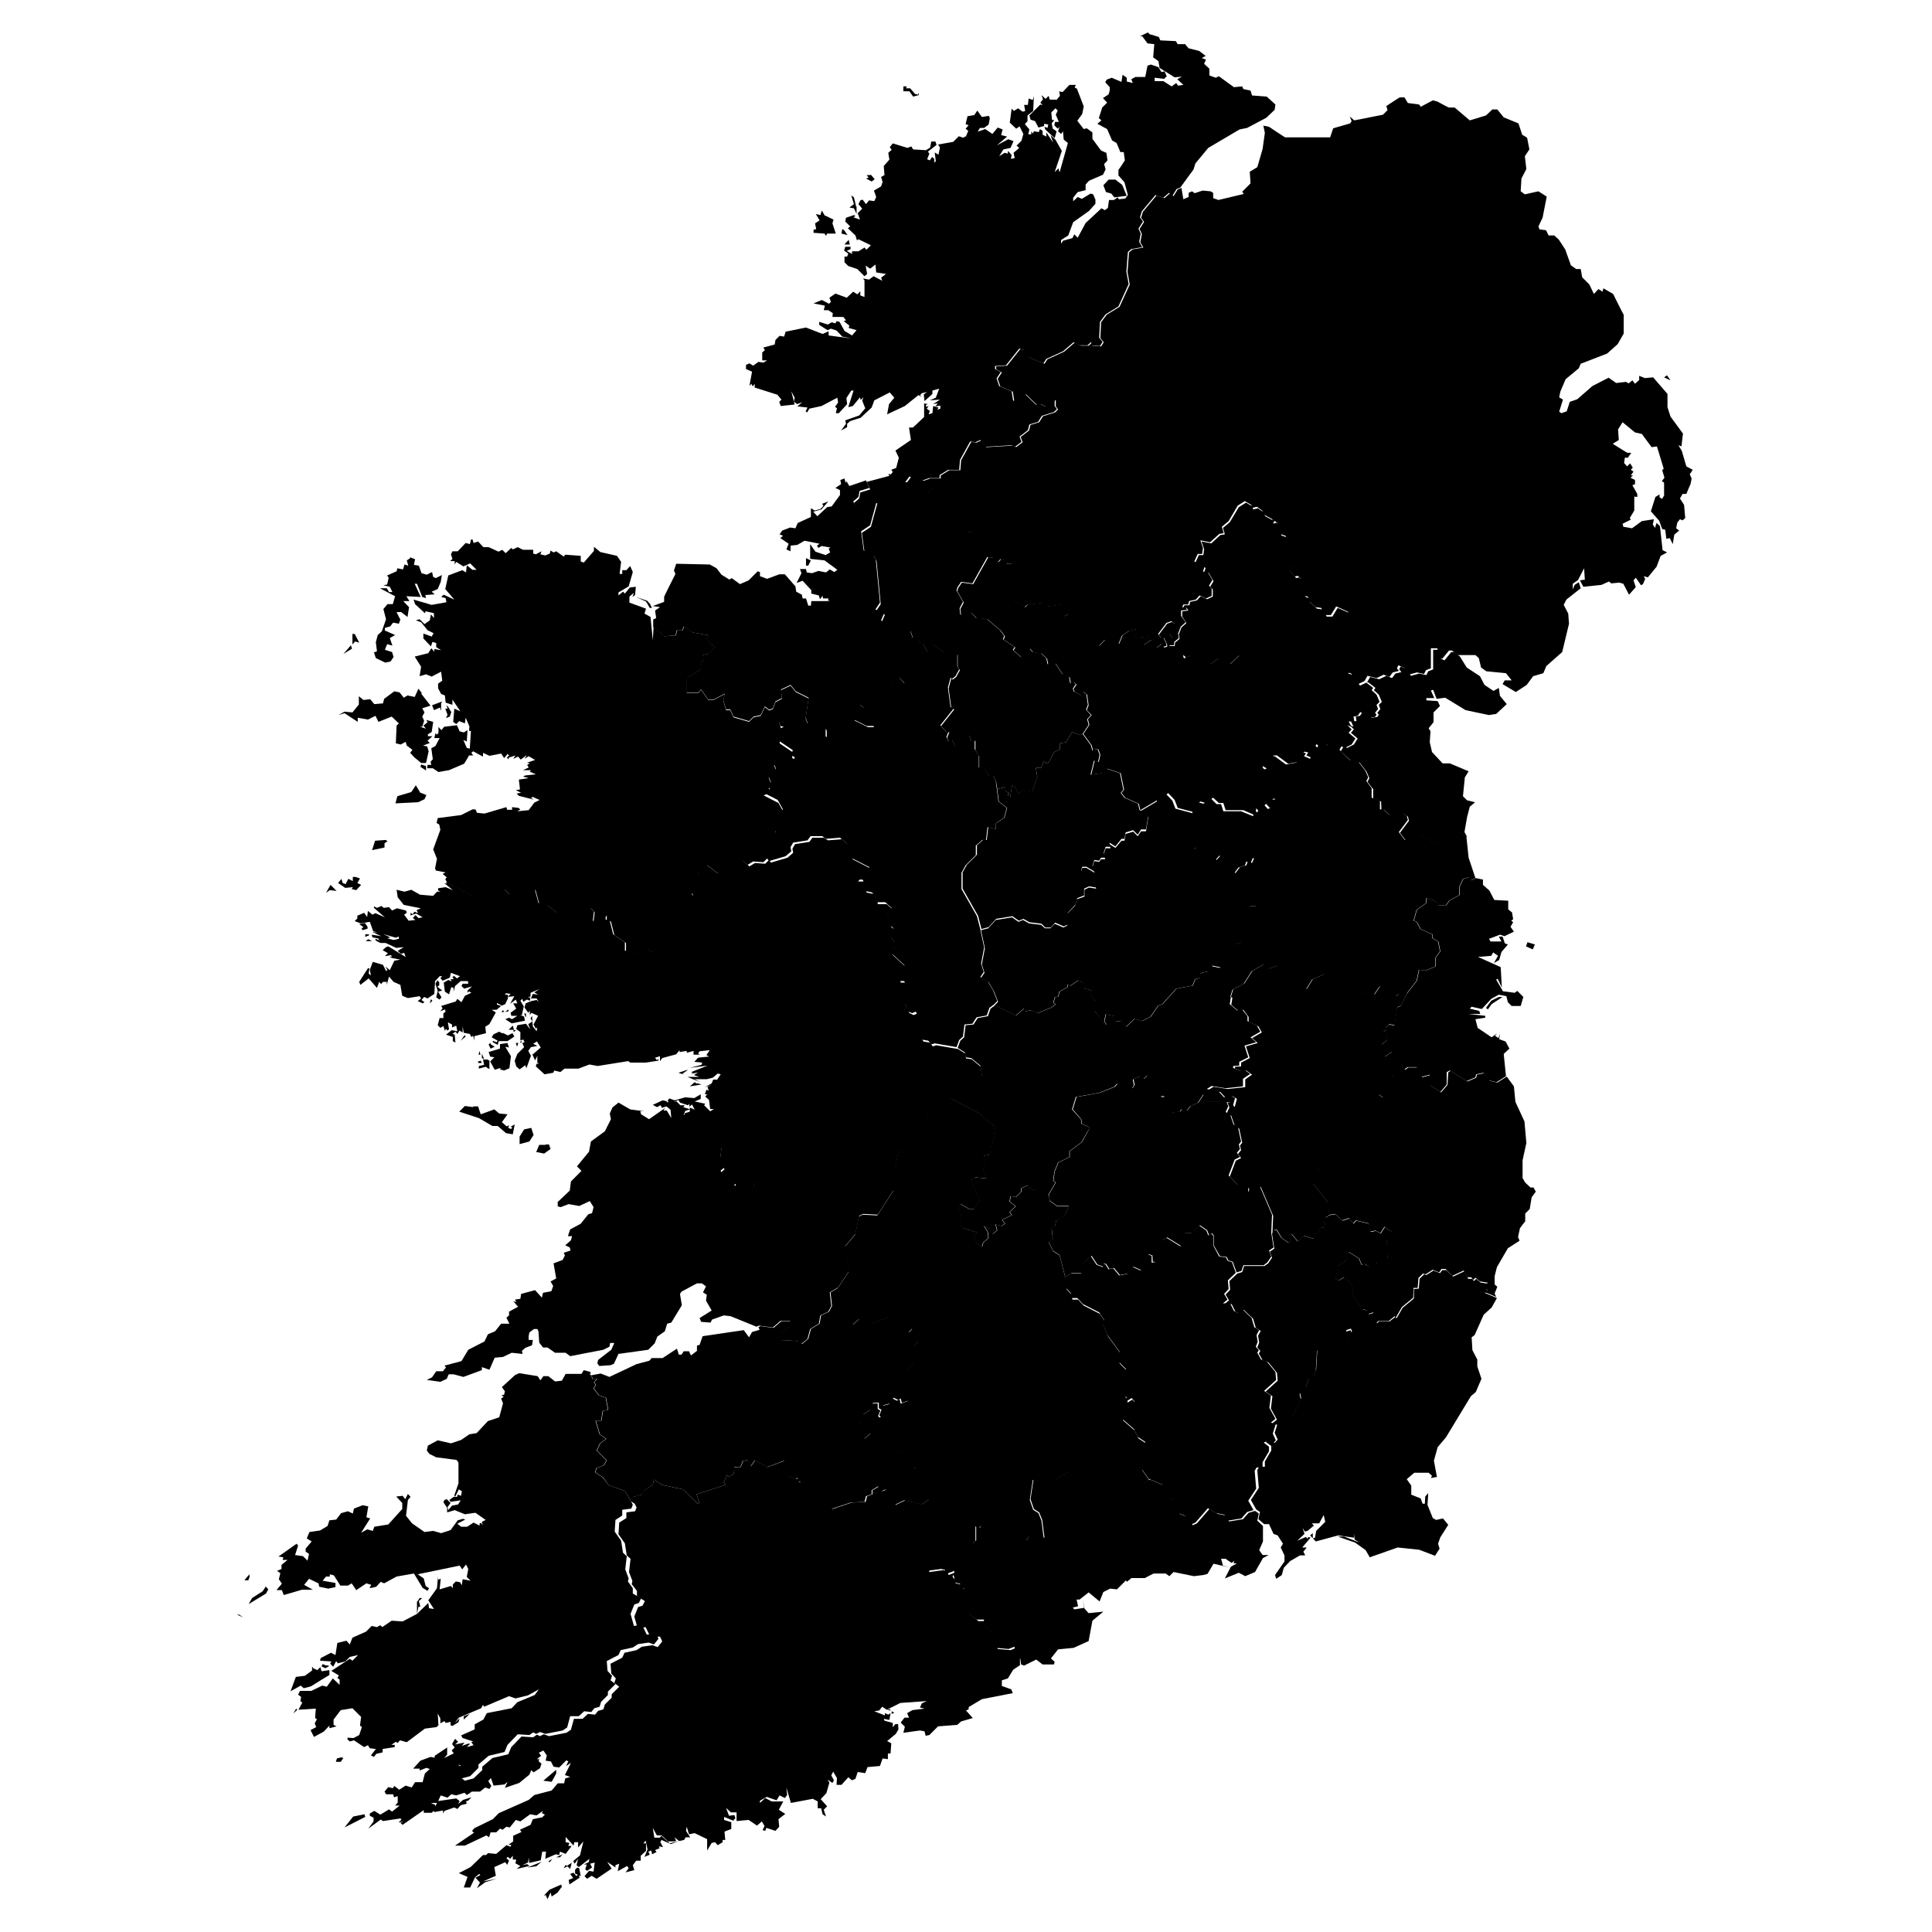<svg xmlns="http://www.w3.org/2000/svg" xmlns:amcharts="http://amcharts.com/ammap" id="Layer_1" viewBox="0 0 512 512"><g id="_x3C_defs"><amcharts:ammap bottomLatitude="51.42" leftLongitude="-10.617" projection="mercator" rightLongitude="-5.429" topLatitude="55.384"/></g><g><path id="GB-NIR" d="m441.7 99.5-.7.5 1.7.8-.9-1.3Zm3.9 18.8.4-3.4-3.3-4.5-.8-2.5v-3.5l-3.8-4.4-2.2.2-1.5-.6v1.1l-1.1 1-.7-.9-1 .8-.7-.4-2.6.3-2-1.4-4.3 2.2-4 3.5-2 .7-.8 2.5-1.4.5-.6-.4 1-3.2-1-.6.3-1.5 1.4-3.3 3.5-2.9.5-1.2 7-2.7 2.8-2.5 1.6-2.8v-5c-.1 0-2.8-5.5-2.8-5.5l-2.6-1.5-.2.9-1.1-.7-1.2 1.3-1.2-2.5-1.9-1.9-.4-2.2h-1.2l-1.4-1-1.5-4.2-1.7-2.6-1.2-1.1h-1.5l-.7-1.4-1.7-.2-.3-.8 1.1-2.3 1.1-5.6-2.2-1.4-3.6.8-1.1-.8.2-3.4 1.3-2.5-.4-3.4 1.2-1.8-.6-3.1-1.3-.8-1-3-3.9-1.6-1.7-2.1h-1.3l-1.7 1.6-4.3 1.3-4-3.4H384c0 .1-3.1-1.6-3.1-1.6l-1.2-.3-3.2 1.7-.4-.6-3-.4-.9-1.5H371c0-.1-3.6 2.3-3.6 2.3l.3 1.1-1.2 1.2-7.6 1.5-1.2-1 .5 1.2-.4.6-4.5 1.3-.8 2.4h-11.9c0 .1-4.3-2.8-4.3-2.8l-1.5-.3.4 1.9-.6 4.3-1.4 4.8-2 1.2.2 3.1-2.2 2.2.4.6-6.7 1.6-1.4-.5v-1.4l-.7-.4-2.1-.2-2.1.7-.7-.5-.9.4v1.1l-1.4.6-.5-3-1 .4L311 52l-.9-.8-1.5 1.3-2.1-.7-3.6 4.3-.5 1.6.8 1.1-1.2 1.9.6 1.3-.4 2.2.8 1.4-2.9.5-.9.8-.4 5.2.6 3.3-2.7 5.9-3.4 2.1-1.5 2-.2 4.2.9 1.1-.7 1.1-2.3-.2v-.9l-1 .9h-2c0 .1-1.7-.8-1.7-.8l-2.8 2.4-4.4 2-.8 1.2-4.1-1.7-1.2-1.9-1.1-.3-3.5 4.4-2.9.2v.8l1.5.8-1.1 1.7.7 2 3.3 1.4.4 2.5 1.8-.3 1.3-1.5 3 2.9.9-.3 1.5.7 2.5-1.8v1.7l.6.8-.8.8-3.2 1-1 1.6-2.3.7-.4 1.5-2.2 1.7.5 1.4-1.7 1.3-1-.4-6.9.4-1.3-1.8-1.3.6-1.4-.2-2.7 4.9-.2 2.6h-2.9l-2.3 1.4v.8h-2.8l-1.9.7 2.5 1.7-1.3 1.6 5 4.4 2.2 4.4 2.2 1.6 2.5-.2v1.2l3.8 5.4 2 .3.9 1.1.7-.8.9.2.5 1h1.6c0-.1-.9.8-.9.8l-.2 1.6 1 1.6.3 5.6 3.2 1.9.7-.6 4.1-.5 1 1 3.7-.5.8 3.1 1.3-.6 2.3 2.1.4 2.4 1.5 1.3h1.8l.8 1.8 1.3.8 1.5-1.6 3.7 1.1.9-2.2 1.7-1.2 2.4-.6.3.6-1.3 1.4.4.4 3.6-.4-1.5 2.3 2.2-1.4.9.8.3 1.4 1.6-1.2.3.8.9-.2v-.6l-.8-1.7h-.7l-.7-.9 2.2-2.9 1.3-.5.8.6-.4 1.7-1.1 1 1.1 1.1-1.7.7.7 1.3h1.3l.1-.9 1.2-1-.2-1.2.7-1.8 1.3-1.2-1.2-1.7v-1.4l1.6-.2-.4-.7h-.9l.3-.7h1.3l.2-.9 1.8-.4 1-1.1 1.7.8 1.5-.7V156l-.7-.8.9-1.5-1.3-2.2h-1.2l.4-1.3-2.7-1.4.9-2h1.2c0-.1.2-1.6.2-1.6l-.7-2 2.6.5 2.4-2.2 1.2-.2-.5-1.7 1.8-1.5 2.4-4.1 1.9-1.2 1.7 1 .2.8 1.3-.3 1.4 1 .5 1.1 2.2 1.2v.8l.7-.3.6.5.7 2.9 1.5.5 1.8 4.3.2 2.7-.6.5v1c.1 0-.4-.6-.4-.6l-.5.3.2.7 1.7 1.9.8-.2.8.7.9 4.5 1.1.4v.9l1.9 1.8 1.5.2 1.1 1.9h1.5l1.4-2.3 3.1 1.4 2.2 5-1.6 3.8-.8-.2 1.3 3.3-1.2.3.3 1.9-.6 1.9 1.3.4 1.8 2.8 1.7-.8.8-1.4 2.4.6 1.9-.9 1.5.6.9-1.2 1.6-.4-.5-.7.4-.8 1.6.7 1.1 1.8 2.2-.6 1.9.4.5-1 1.3-.5v-5.3h1.7l.4 2.4.9.4 1.8-2.2h.8l1.5 1.2h4.7l.9.8.6 2.5 1.4 1 5.2.5 1.5 1.9h-1.8c0-.1-.6 1-.6 1l3.5 2.1 2.9-1.9 1.7-2.3 2.7-.8.8-1.9 4.2-3.7 1.8-7.5-.2-2.7-1.2-2.3.7-1.4 3.8-3-.5-1.6-1.1.7-.5 1.2v-1.5l1.4-1 1.6-3.1.2 3-1.3.2.9 1.7 4.8-.5 2-.9.6.5 2.1-.2 1.1.3 1.5 2.9 1.8-2-.6-1.8.6-.7 1.4 2 .5-.3.6-1.4-.4-.7 1.1.3 2.3-2.8 1.1-2.9 1.7-.9-1.2-.6-.7-6.4-.9-.8-.4 1.3-.6-.9.3-1.4-3.2.5-2.6 1.9-2.3-.4-.2-.8 2.2-1.1-.3-.4 1.2-2v-3.7l.8.1v-.7c.1 0-1.3-2.4-1.3-2.4l.7-.3v-1.1l-1.2-.6.7-.6h-.6c0-.1.7-1 .7-1l-.7-.5.5-.6-.7-1.1-.8.8-.8-.9.2-1.4h.8l.9-1.3h-1c0 .1-3.9-2.4-3.9-2.4l1.6-1-.2-2.8 1.2-1.9 3.3 2.7 1.8.4 2.6 3.5 1.4-.2 1.8 5.9-.4.4.6 2-.7.9.6.4v3.5c-.1 0-.5.8-.5.8l-.7-.4v-.8c.1 0-1.1.7-1.1.7l-1.2 3.8 2.2 2.5.8 2.2.8.2.3 2.4.9-.2.8 1.6.4-2.5 1.3-1.1-.8-.6.3-1.5.7-.9.7.3.7-.6-.3-3.5-1.1-1.7.7-1.2h1c0-.1 1.1-2.6 1.1-2.6l.3-1.5-.5-1.1.8-1.2-1.7-.9-1.2-4.1-.9-1.5Z"/><path id="IE-CW" d="m352 322.1 1.9-.3 1.9 1.7 1.8-.6 1.1 1.4.7-.8 3.4.8.4 2.2 1.4-.3 1.3.7 1.1-1.7 2 1.3v1.4l-1.5.3.3 5.7H366c0-.1-1.3.5-1.3.5l.3.5-.8 1h-1.3c0-.1-1.1-.9-1.1-.9l-.9.2-.7-1.7-2.7-1.7-.7.6.3 1.3-2.4 1.8-.7 3.3.9.5 1.3-.8 1.8 1.6.8 1.7-.6.9 2.9 4.2-2.3 3-1.2.2-.8.9v1.9c-.1 0 1.1-.4 1.1-.4l.3.7-1.7 2.9-4.6-.5-2.9 2.4-.3 5.3-.7 1.8-1.2.2-.8 2.6-1.6 1.5.3 1.5-2.3 4.9-2.3 1.8h-1.6l-1.3-.4 1.2-1-1.6-2.9.4-3.3-1.8-1.2 3.2-2.9-.2-2.1-2.3-2.8-1.5-.5-1-1.8.4-.7-.8-.9.5-1.3-.3-1.8.7-1.3-1.3-.8-.7-2.4-2.5-2.4-1 1.1-1.2-.6-1-2h-1.9l1.2-1-.9-1.5 1.2-1.3-.2-2.3 2.1-2 1.3-.4.5-1.6h5.4l1-.7 1-1.5-.6-1.6 1.2-.8-.6-3.9.5-1h.7l1.3 2.1 1.8 1.2.8-.4-.6-1.7.6-.2 1.7 2 1.6-1.5 2.6.8 1.9-2.9h1l.2-2.7.8-.4Z"/><path id="IE-CN" d="m261.7 147.6 2 .3.9 1.1.7-.8.9.2.5 1h1.6c0-.1-.9.8-.9.8l-.2 1.6 1 1.6.3 5.6 3.2 1.9.7-.7 4.1-.5 1 1 3.7-.5.8 3.1 1.3-.6 2.3 2.1.4 2.4 1.5 1.3h1.8l.8 1.8 1.3.8 1.5-1.6 3.7 1.1.9-2.2 1.7-1.2 2.4-.6.3.6-1.3 1.4.4.4 3.6-.4-1.5 2.3 2.2-1.4.9.8.3 1.4 1.6-1.2.3.9.3 1.5h2.2l1.9 1.5h1.4l-.3-1.1 1.1.7.7-.5 5.2 2.4 2.4-1.7 1.9.5.8 1.3 2.7-2.5 2.3.4-.6 2.2 1.1.4.7 1.7 1.5.5 1.2 2.4 2 1 1.2 2.4 2.4.6 2 3 2.7 6.9 3.9.5 1.1 1.3-.5 1.1-.8-.7-.3.5-.8 3.2-1.6-.7.5-.8-1-.2-1.8 1.6.6.6-.4.5-2.7.5-3-2.2h-1l.7 2.1-2.3 1.4-1.2-.7.6 3h.8c0 .1.2 1.3.2 1.3l2.9 3.4-.7 1h-1.1l-.3 1.5.7.5-1.1.5-1.1-1.2-1.8 2.1-.8-.9-.2 1.9-3.2-1.4h-4.7l-.6-1.9H323l-1.5-1.4-2 1.4-1.4-.4-1.4 1.2v1.7c-.1 0-4.6-1.2-4.6-1.2l-.8-2.1-1.7-1.8-2.5 1.6-4.9 2.9-.4-1.7-3.6-1.6-1-1.3.7-.8-.9-4.4-3.6-1.2-1.3 1.2-2.9.4.9-3.7 1.1.3.4-1.9-.5-1.4-1.2-.2-.2.6-.4-1.5-2.2-3 1.6-2.4-.4-1.5 1-1.1-1.3-1.3.5-1.3-.4-2.8-1-.8-.4 1-1.9-.9-.3-.8.8-1.2-.7-.6-.8.4-.3-1.7-1.8-.7-1.9-2.9-2 .2-.3-1.5-1.4-1.4-2.3-.3-.8-1-1.2 1.1-.3 1.2h-.8l-2.1-1.9.5-.7-3.1-2.1.3-.9-1.1-1.5-3.5-3-2.9-.3-1.4-1.4-.9.7h-1.8l-.2-1.7.9-1.7-1.7-3 .2-.8 1-1.5 3 .4 4-7.1Z"/><path id="IE-CE" d="m176.8 292.1 2.5-.2 1 1h1.2c0-.1-.4.5-.4.5l1.8.6-1.3.4-.4 1 1.4 3.3 5.1 2.5 1.5 1.9 2.1.5-.4 3.2 1.2 2.5-1.1.9.2 1.1 1 3 1.6-.3.5 1.1.7-1.1-.3-.7 1.2-.5.5 1.1 3.2.8.5-1.9 2.6-1.7 1.7-2.9h1.6c0-.1 2.3-1.8 2.3-1.8l2.4-.2.8.8 4.9-.8.5 2.4h1.6c0-.1.3 1.1.3 1.1l1.3.7.5 3.1 1.5-.6 2.4 2 1.4-.9 1.2-1.9 1.1 1.2 2.3.8.6.9 1.6-1.9 1.8.2.4.9 1.7.5.2.7-4.2 6.5-3.9-.2-1 .5-1 4.8-2.7 3.2 1 6.7-2.9 4.3-2.2 1.3.4 3.6-.8 1.5-2.1 1-.4 2.2-2.3 1.4-.7 2.6-1.7 1.4-.9-.8-5-.3.3-2 2.7-1.5V350h-2.5l-2.1 1.8-3.7-.5-.6.3-6.9-2.8-1.8-.2-3.1 1.1-.4.8-2.5-.2-.4-1 3.2-2-1.5-2.6.2-1.6-1-.6.8-1.6-1.1-.8h-1.3l-4.1 2.2-.4.6.5 3-2.8 4.6-1.1.3-.6 2-2 1.4-.7 1.8-1.7 1.7-7.9 1.1-1.2 2.6-.9.4-3 .2-.5-.7.2-.9 3.5-2.7.8-1.8h-1.1l-.2 1-1.6.8-8.8 1.7-1.2-.9h-2.8l-2-1.4h-1.2l-1-1.3-.2-3-.3-.6h-.9l-1.2.9-.2 1v1h1.1l-.2 1.4-1.8.7-.9.8.2.8-2.9-.3-2.3 1.1-2.2.2-1.4 3.2-2-.7v.8l-4.9 1.8-2.6-.7h-1.3c0 .1-.5 1.2-.5 1.2l-1.7.8-3.6-.5 1.4-.7 1.1-1.6h1.8c0-.1.8-1 .8-1l-.4-.5 4.5-1.2 1.8-3 4.3-2.2.9-1.9 1.9-.8 1.6-2h2.2l-.8-1.6.7-.6v-1l2.4-1.3-1.3-1.5.8.3-.3-.7 1.4-.2.2-1.3 3.7-1 1.8 2 .3-1.3 2.2-.4.5-1.4-.7-1.2 1.5-.8-.7-4 2.4-.9.6-1.2-.3-.7 1.8-.6-.2-.8-1.2-.6 1.5-1.3.3-1.1h-1.1l.6-1.8 2.8-1.5 2-2.5 1-.3.4-1.6-1-1.6-2.8 1.3-2.8-.5-2.1.8-.8-.2v-1.2c.1 0 3.2-3 3.2-3l.3-2.4 2.8-2.8-1.2-1.2 3.2-3.9.5-2.7 3.7-2.7 1.6-3.2-.3-1.5.7-1.6 1.6-1.3 3.1 1.8 3.7.5h-1c0 .1.2.8.2.8l2.1 1.3 4.3-3-.5.7h.9l1.2 2-.2-2.2-1.1-.9-1.2.4-.3-.7-1 .5-1.1-.6 2.6-1.2 1 .2Z"/><path id="IE-CO" d="m148.7 499.4.2.6-1.2 1.6-1.5 1-.3-1.1-.8 1.8-.5-1.1-.5.2 1.5-1.6 3.2-1.4Zm4.2-4.5.6.2.4 2.1-.5-.2.2.6-2.7 1.8-.2-1.2 1.2-.5-.8-1.1.9-.3.8.9.3-.4-.7-.3v-1l.6-.6Zm-1.4-1.2-.4 1.6-.7-.7-1 .5.5-.9.3.3 1.4-.9Zm-9.5.9-2.2.3 3.7-1.5-1.4 1.2Zm4.4-2-.7.9-.4-.2zm2-.4h-1l1.7-.8zm-51.8-11.4.2.7-5.5 2.8 2.3-2.9zm27.6-3.7-.7.3.2.6-1.6.4-.9 1-.8-.4-2.6.9-.4.7v-.8c-.1 0-2.2.4-2.2.4l-.5-.4 1.4-2.5 4.8-.7.9.7-.4.8 1.3-1.1 2.2-.7-.8.9Zm23.2-7.1-1.2 2.2-2.2-.3 3.4-2.9zm88.9-16.5.7.4-.7.3zm-.5-.7.2.5-.9-.2.8-.2Zm-68.7-55 .6-1.1 2.7-.7v-.8l2.6-1.8.3-1.3 2.1 1.4 5.6 1.2 3.9 3.8.4-.3-.7-2.2 7.7-2.5-.5-.7.9-1.9.5.5 1.3-.9v-1.6c.1 0 1.8-.1 1.8-.1l.6-1.6 1.3-.3.8 1.7 1.1-1.6 3.3 1.8 4.6-1.7v2.4l1 1.7 2.1.8.5-.4v1.2l.8-.2 2.3 3.8h2l1.2 2.1 2.7 1.4 5.1-1.7 3.7-.2.4-1.5 1.4-.5v-1.1c.1 0 1.8-1 1.8-1l.8 1.3 1.2-.5 1.4 3.2 1 .9 2.5-1.2 4.7 1.1.5 1.6h1c0-.1-.5 1.1-.5 1.1l.8 3 4.2 1.4v2.9h-.1l-1.6.8.6.4-.8 3.6-1.8.4-.7 2.7 3.8-.5 1 .2.4 1.1 2-.8v2.2l-.8-1.4-.4.7 1.1 1.5 1.7.4.3 1 .8.3 1 3.6-.5 2.6 2.7 2.1h2c0-.1-.3 1.2-.3 1.2l2.5 2.1.9 4.1 3.4.3 1.5-.6 1 3v1.6l-1.8 1.2-1.4 2.3-1.6.5v1.5l2.5.9.4 1-8.2 1.6-3.5 2.1v1.4-.8l-.7.3 1.8 2-3.1.9-1 .9-5.1.4-2.3 2.3-1 .2-.3-1.2-1.2-.2-4.4.6.4-1.6-1.1-1.1 1-1.3h1.2l-.5-1.2 1.4-.8 3.2-.4-1.2-.3.5-1.1 1.3-.6-7 .5-3.6 1.8-1.2-.8-.8 1-1.3.2 2.8 1.1v-.6c.1 0 .9.4.9.4l.6-.4-.3 1.8-1.5-.3.2.5 2.2.6v1.2c-.1 0 .7-.9.7-.9h.7c0 .1.1 1.4.1 1.4l-.7 1.2-2.3 1.9 1.1.6-.2 2.7h-.7v1.5l-1.4-.2-.7 2-3.3.3-.6 1.6-2-.3-.6 1.8-.9.4-1-.8-1.8 2h-1.3l.1-1.8-1-1.7-.5 1 .7 1.3-.4.7-1.3-.9.5.8-.8 2.8-1.5 1.6 1.7 1.9-.9.9.6 1.8-.9-.6-.4-1.6h-.9v-1.8l-1.3-.7-5.8 1.1-1.2-4.1.2 2-.6.8-1.4-.7-.8 1.3-2.6-.9-1.8 1v.6l1.4-1.3 1.7.9h3.1c0-.1-1.2 2.2-1.2 2.2l1.7 1.1-1.8 1.4.2 2-1 1.1-2.4-.8-.3.8-.7-.2.5-1.1-.7-1.2-1.3 1.1-2.2-1.5-3.2.3v-2.3h-1.5l-1.3-1.2.8 2.1 1.4-.2.3.8-.6.7-2.4-1v.8c-.1 0 1.9.6 1.9.6v1.8c-.1 0-1.8.7-1.8.7l.2 2.2h-.7v.6l-1.3.8-.7-.8-.9.2-1.2 2v-3l-3.3-1.6-1.5.3-.6-2-.2 1.1 1.1 1.7h-1.2l-.4.7-1.3.3-1.3-1 .5.9-.5.2H177c0-.1-1.7-1.6-1.7-1.6h-1.2c0 .1-1.1-2-1.1-2l.4 2.6h1.5l.3-.5 2.3 2 2.4-.6-2.1.8-2.5-1.1-.3.6.7 1.3-1.1-.2.2.5-1.2.5.4.5-1.2.6-.2-1-.8.3.4.8-1.4.6.8-2-.5-2.3-.6.7h.7v2l-1.4 1.3v1.3h-1.2l-.9 1.2.4 1.3-2.3.6.8-1.1-.4-.6-2.5 1.4.4-2-1 .4v.6l-2.2-1.5 1.2 1.8-4 2.7-1.3-.8-1.2.8-.7-.7 1.2-1.4 1.2.2.3-2.4-1.2.3.5 1-1.3.9-.5-.4.4-1.3h-.8l1.3-.6.2-.9-2.8 2.2-.6-.5.4-1.7-.9 1.3-.4-.7 1.8-1.5.9-3.7-1.4 1.6v-1.4h-1l-.2.9-2.1-2.3v1.4c.1 0 1 .2 1 .2l-.3.8h.9l-1.6 2.1-1.5-.6-.2.9-.9-.2-2.8 1.2.2-1.9h-1l-.4 2.3-3.1.7v-1.4l-.3 1.3-1.5.7 1.3-.3.6.5-3.4.8 1-.8-1.3-.7.2-1h-.9v-1l-.7.8-.6-.5-.4.3.7.7-.5 1.1-.5-.7-2.9 1.3.4 2.3-3.4 1.5 3.6-.7-3 .9-2.2 1.6.8-1.5-1.2-1.3 1.3-.7-.3-.3-1.1.9-1.3 2.7h-1.7c0 .1 1-2.8 1-2.8l-2.3-1 3.1-1.6 3.3-3.2h.8c0 .1.5-.5.5-.5l2.2.2 2.7-2.3 1.1.4.2-.5h-.8l1.3-.9v-1.5l2.2-1-.4-.6 2.8-1.3.6-1.5 2.5-.5.7-.7-.8-.4.3-.6-1.7 1.2-1.7-.3-2.6 1.9-1.2-.4-1.6 2-.9-.2-1 .8-.7-.3-1 1H130c0 .1-.4 1.3-.4 1.3l-.7-.5-5.7 2.7h-2.6l5-3.4-.5-.5.6-.7 4.9-2.4 1.6-1.6 7.9-3.5 1.5-1.3 4.6-1.2 1.6-1.9h1.7c0-.1.3-1.3.3-1.3l1.3-.4-1.4-.5 1.6-3.2-1.3.8.6-1.2-.5-.3-1.9 1.9-1.5-.2-.7-1.4-1.4-.2.3-1.4-.9-1.3-1.2.6.6.8-1.1.9h.7l-.3.5.8.7-.4 1.2-1.7 1.1-.6-.6-.5 1.2-2.7 2.2-3.8 1.3.7-1.6-.8.7-2.9.3-.7-2-.7.8.8 1.3-.5.8-1.1-.4-1.4 1.1H125c0 .1-1.3.9-1.3.9l-.6-.6-2.2.7-1.3-.3-1 .9-1.8-.6-.9 2h-1.7l1.1.5v1.2l-.9.9h-2.1v-.7l-5.6 3.9-.6-.5.8-.4-1.3.3.8-.8-.3-.3-4.6.7-.6-.4-3.3 2.4 1.4-1.9v-1l-1-.5v-.6l1.2-.7 1.6 1 2.3-1.4.8.6 2-1.6h-1.2l.7-.8V476l-1 .3-.2-.8h-1.9c0-.1-.4-.7-.4-.7l1-1.2 1.2.3.4-.6 1.3 1 1.7-1.1 1.6.5.9-1.4h2c0-.1.6-2.3.6-2.3l1.3-1.2-.9-.3-1.8.7v-.5h-1.7l1.9-2.1 2.7-1 1.1.2v-.5l3.3-2.2v1.9l-.8.9 2.9-1.4 1.6 2.2-.7 1.1 1.5.7-.7 2.7.9.7 2.3-.6 2.3-2.2v-.9l2.7-2.3 4.2-1 .8-1.9 2.7-2.8 3.1.2 1-.7.8.4 1-.5 1.4.5 4.6-.9 1.2-.8.8-2.9h2.3l1.4-1.3 1.9.2.8-1 1.4-.4.4-1.3 1.8-1.8v-.9l2-2-1.3-1 .4-1.2-1.2-1.3-.2-2.6 3.1-1.6.6-1.3 3.2-.7 1.4-.9 2.8-.4 1.4.5 1.2-1.5-.6-1.3-2.5.2-1.3-2.7-2.1.4-.9-3.2 1-2.5 1.2-.4.6-1.2-2.1-1.3v-1.4l-1.4-1.8.2-.8-.9-2.4.4-3.5-1-.9-.5-3.2-1.7-2.4.2-3.1 1.9-1.2v-1.5c-.1 0 2.3-.3 2.3-.3l.4-1-.5-1Z"/><path id="IE-DL" d="m224.9 63.5.3 1.3h-1.4c0-.1 1.2-1.3 1.2-1.3Zm-1.2-2.5.9 1.3-1.6-.4.2-1.2zm-5.5-4.1 2.7 1.3-.3 1 .9 2.7h-2.3l-.3.6-.4-.6-2.9-.2v-.8l.7-.2-.3-1.5 1.2-.8-1-1.7 1.2.3.4-1.2.7 1.2Zm8.8-2.2v2.1c.1 0-.7-1.6-.7-1.6l-1.2-.2 1.2-.9-.7-2.3.7.5.6 2.5Zm67-7.1h1.6l1.8 1.4 1.2 2.9-3.3.4-.8-1-1.4-.4-.7-1.8 1.4-1.5Zm-63.3-1.4 1.1 1.3-.8.6-1.5-.8.7-.2-.5-.7h1Zm8.6-23.3h1l-.2.5h1.1l1.3 1.5.8.2.2-.6v.7l-1.5.4-1-1.4h-1.6v-1.3Zm65.9-13.7 1.9.6.4.9 4.1.2.5.8h2c0 .1.9 1.1.9 1.1l2.8.7 1.7 1.3-1 .6 1.1.4-.5 1.1 1.4 1.3V20l1.7.6.8-.4 4 2.9 2.2-.2.3.7 1.9.4.4 1.3 3.9.3 2.3 2.1-.2 1.4-2.2 2.1-5.1 2.7-2 .4-8.3 4.9-3.4 4.1-.5 1.6-3.5 4.8-1 .4-1.1 1.8-.9-.8-1.5 1.3-2.1-.7-3.6 4.3-.5 1.6.8 1.1-1.2 1.9.6 1.3-.4 2.2.8 1.4-2.9.5-.9.8-.4 5.2.6 3.3-2.7 5.9-3.4 2.1-1.5 2-.2 4.2.9 1.1-.7 1.1-2.3-.2v-.9l-1 .9h-2c0 .1-1.7-.8-1.7-.8l-2.8 2.4-4.4 2-.8 1.2-4.1-1.7-1.2-1.9-1.1-.3-3.5 4.4-2.9.2v.8l1.5.8-1.1 1.7.7 2 3.3 1.4.4 2.5 1.8-.3 1.3-1.5 3 2.9.9-.3 1.5.7 2.5-1.8v1.7l.6.8-.8.8-3.2 1-1 1.6-2.3.7-.4 1.5-2.2 1.7.5 1.4-1.7 1.3-1-.4-6.9.4-1.3-1.8-1.3.6-1.4-.2-2.7 4.9-.2 2.6h-2.9l-2.3 1.4v.8h-2.8l-1.9.7-3.3-1.1-1.1 1.5h-1.3l-2.6-2 .6-.7-.4-.6 1.3-.5.7-2.7-.9-1.9 4.1-2.8-.5-3.3h1c0 .1 3-2.8 3-2.8v-3.6l1 .2-.5.2v.5c.1 0 .7-.2.7-.2l-.5.7.8.6-.3.9 1-.3.2-1.9 1.4.4-.3.6.8-.3v-.8l-1.3.2.6-.8-1.2.2 1.8-1.2-2.7.2 1.6-.7.9-2.4-1.8.5v.9l-2.1 1.9-.2-1.8.9-.6-1.4.3-.5.6.6.5-1-.6-3.6 2.9-4.7 2.2.5-2.7 1.4-1.7-1.2-1.4-4.1 2.1-.7 1.9-2.9 2.7-2.8.9-.8.7v.9l-1.6.9 1.3-1.8-.2-.9 3.7-1.3 1.6-1.9-.8-2 .3-.9-.7.7-.2-.7-1.9 2.3-1.2.3 1.4-4.4h-.6l-1.3 2 .2 1.6-2.2 2.4h-.8c0-.1.3-1.3.3-1.3l-.5-.4.8-1.1-.2-1.3-4.2 2.2-3.2.7-.6 1-.4-.3.5-1-2.7-.3 1.3-1.1-1.4.5-.8-.7.2-1-.9-1.7.9 3.5-3.7.4-.4-1.1.6-.6-1.1-1.3-6-1.9v-1l-.5.7-.4-.7-.5.6.7-3.8-1.6-.7v-1.1l.9-.4 1 .6 1.4-1 1.3.2 1-.6H202v-2.1l.7-.6-.4-.7 3-.8.2-1.2 1.1-1.1 1.2.2.4-1.3 5.4-1.1 4.4 1.7 1.6-.7v1.1l6 .8-2.4-.5-1.5-1.6-1.5-.5-.9.4-2.2-1.4v-.8l2.3.7 1-.6 1 .3.3-.6.8.2 1.3 2.4 2 1.2 1.2-1.4-2.1-.6.2-.6-1.5-1.2.6-.2-.7-.9h-2.9l.1-1-1.2-.8h-1.2c0 .1.3-1.2.3-1.2l-3-.6 2.2-.9 1.9 1 .5-.5-.4-1.1 1.6-1.1 3 1.1 1.7-1.6 1.1.7.8-.8v1.1l1.1.4v-4.4l-.4-.5 1.6.3 1.2-.9 2.3 1.2-.3-.8 1.3-1-2.6-.4-.2-2.1-1.4 1.1-1.2-.8.4 2.2-.7.6-1.9-1.9-2.4-.8-1-1V68h.7l.3-.8-1.1-.8.3-1h1.4v.6l-1 .5 1.4.8v-.7h1.7l1.6-1 .5.6 1.2-1.2-3.3-1.6-.4.3-.4-1.3-2-1.9.6-.5-1.3-1.3.2-1 2.1-.7.4.2-.5.4 1.7.6-.6-1.7 1.2-1.2-1-1.2.5-1 .6-.2.9 1.2.8-1 1.4.2.5-1.1-.6-1.7 1.9-1.1.4-1.2-.4-1.3.9-.5-.2-2.4 1.5-1.7-.3-1.8.9-.8-.5-.7.8-1 3.9 1.2 1-.4.5.8 3.4.2 1.1-.7.3-1.6h1.1l.3.9-2.3 1.8.4.5-.6 1.5.7.3.6-.9.6.5v1.1c-.1 0 .4-.5.4-.5l-.3-2.3 1 .6.4-1.9-.5-.8 4-.7 1.5-1.5 1.1.4.8-.4.6-1.4-.7-.6.8-.9-.8-.3.5-2.1 1.8-.3.8-1.2 1.2 1.7 1.9-.3.2.7-.3 1.6-1.2.9h-1.1l-.6 1 2-.7 1.9 1.3 1.4-1.7 1.3.5-.4 1.5 1.6.4-2.7 2.3 3-1.6 1.4.5-.8 1.8-1.9.4-1.1 1.8 1.4-.9.9.2V40c.1 0 1 1.1 1 1.1l-.2 1 1-.2-.3-1.4 1.5-1.3-.7-.6 1.3-1.3.5-1.8-1-2-.9.6-1.7-1.6.5-3.7.6.6 1.1-.7 1.2.9.7-.2-.3-1.6h1l.2-1.7 1.1.4.3-1-.2 3.9-1.5 1.2v1.5l-.7.8 1.2 1.4-.3 1.3h.8v-.8l.4.6.3-.6 1.3.2.3-.8.7.5v1l1 .5v-1.1l1.8 2.7-.7-2 1.3 1.2 1.7 3-1.9 5.6 1-1 .3 1.1 2.2-7.8-1.1-.9-.2-2.2-.5.7-.8-.7.4-1.2-.5.5-.9-.9.2-.9h1l-.8-1.9.5-1.1-.6-.6-1.1 1.1.2 2h.6l-.7.9.3 1.4 1 .7-.5 1.8-2.5-2.3-.2-.7.8.3.2-.9-1.1-.2v.6c-.1 0-1.5.4-1.5.4l-.9-1.7-1.2-.4-.3-1.1 2.9-2.9.6.2-.6-.7.7-.9-.4-1.1 1.1 1 .8-.8.3 1h1.9c0-.1.8-1 .8-1l-.2-1.2.9.2 1.8-1.9h1.7l-.3.7.6.3 1.8 4.7-.4 2-1.3 1.8 1.7 2.2.8-.2 1.5 1.1v1.7l2.3 3.1 1.4.6.3 2-.9 1 .4 1.4-.7 1.4-3.7 1.6-.9 1v1.5l-2.1.5-1.2 1.5v.9c.1 0 1.2-1.1 1.2-1.1l1.1.5 2.3-1.4.7.2.6 1.4V54l-1.7 1.9-4.2 3-1.3 3.5-1.9 1.2v1l.5-.8 2.5-.7.5-1 .9.9 2.1-3.9 4.2-3.9.9.5.8-.6.3-2.1h1.3l1-.7.3.5 1.7-.2.7-.9-.9-3.4-1.6-1.8V45c.1 0 1.7-2.5 1.7-2.5l-.3-2.2h-.9c0-.1-1-2.4-1-2.4l-1.2-.7-1.3-3-2.6-1.4 1.1-.9-.7-.6.9-2.8 1.3-1.3-1.1-1.2 1.5-1 .3-1.1v-.8l-1.2-1.3.4-.7 1.3-.5 2.6 1.1.3-1.9 1.1.8v1l1.6.4-.4-1 1.1-.6h2.6l.6-3 .9-.3 2 .7.8 1.3.8-.2.6 1.3-.7.7-2.5-.3v.9h2.3l2.2 1.4 1.2-.9.5.7 1.4-.2L312 21l1.2-.7-1.9.2-4-2.5-.3-1.8-1.4-1 .3-3.5-1.8-.2-1.4-1.9h-.6l2.1-1 .5.5Z"/><path id="IE-D" d="m396.5 259.6.4-.2 1.1 2.3-.3-5.4-6-2.7 3.5-.3.5-.9 1.3.9-1.1 1.9 1.4-.8.6-2.1 1.7-2-.8-.3-.6-1.8h-1l.7 1.3H395l-.4-.7 2.9-1.1 1.2.4 2.5-1.2-.9-1.3.7-1.2-.5-.4.5-.4-.3-1.8-1-.8v-2.3c-.1 0-3.7-.2-3.7-.2l-1.3-2.5-1.7-1.5v-1.4l-1.9-.4-1.2.6-.7-.8-1.4.4-1 2.2v2.1l-2.7 1.5-.8 1.2h-2.1v-.5l-1-.7-2.2-.7v1.3c.1 0-2.5 1.8-2.5 1.8l-.8 2.9.8.3 1 1.9 3.1 1.4v1l1.6.9.5 2.6-1.2 1.7v2.3l-2.6 1.1-1.8-.2-.6 2.9-2.7 3.5-1.6 3.2-1 .4-.7 4.8-1.4-.3-1 .9.2.5-.7.6.9.7v1.5l-1.4 1.2 2.2 2 .7-.2-2.1 1.4.2.7h1.1l3.4 1.3-.2.4.8.9.8-.6h2.4l1.3 2.6 2.2-.6v2.8l2.8 1.8 1.7-2v-3.3c.1 0 .8-.4.8-.4l4.5 2.8 2.3-1 .2-.8 1.9-.4 1.5 2 2 .5 2.5-1.6-.6-5.9 1.5-1.4-1-1.9-1.7-.6.2-1.4-.4 1.1-.9-.6.5-.6-1.4 1-3.7-2.5-.6-2.3 2.6-.4v-.5l-4.5-.5h3.2l-.3-.8-2.5-.6.5-.5 2.7.6 2.5-2.7 2-1.1 2 .4.4 1.6 1 1h2.4l.7-2.4-1.6-1.6-.7.5-3.1-.4zm10.3-9.4-.6 1.4-1.8-.8.4-1.1 2 .6Zm-9.6 14h1l-2.9 1.9-1 1.4-.5-.4 1.4-1.9z"/><path id="IE-G" d="M144.5 303.3h1c0 .1.4 1.2.4 1.2l-1.7 1.2-2.1-.4.8-1.9h1.7Zm-3.7-4.4.6 1.9-1.1 1.7-2.6.7v-2l1.2-1.9zm-15.4-5.7h1.3c0 .1.7 2.1.7 2.1l3.6-1.3 1.3 1.1 2.2.2-1.5 2.1 1.3 1.1.6-.3-.2.7.7.3.4-.4-.5-.2 1.1-.6-.5 2.6-1.8-.3-2.2-1.9h-1.4l-3.6-2.1-5.2-1.7 1.5-1.5 2.2.3Zm59.6-5.8-.4-.4 1.3.4-3.1.5 1.3-1.1zm-2.8-3.8-1.4 1 1.1.4-2.1-.7 2.4-.8Zm-54.5-1.9h-1v-.4l.7-.2zm1.5-.9.5.3v2.2c-.1 0-1-.6-1-.6l-1.8.5v-.7l1.4-.3-.3-1.4zm-1.5-1.6.6 1.5-.6-.3v-1.3Zm-.4.3h-.5l.3-1zm3-2.6.8.5-1.1.5-.5-1.1.4-.4.3.5Zm4.2-.4.4 1.1-1-.2 1.5 2.5-.4 3.2-1.4.6-1.1-.3.2-.4-1.6.5-1.2-2.2 1.1-1.1-1.1-.2-.4-1.2 3-.9v-1.2l2.1-.3Zm2.9-.2-.4 1.1-.3-1h.7Zm.9 0h-.5l.4-.6v.6Zm-15.2-2 .3.4-1.3 1.1 1.1-1.6Zm10.1-.6 1.4.7 1.2-.6.5.9-1.8 1.2h-2.3c0-.1-.3 1-.3 1l-1.3-.7v-.4c-.1 0 1 .4 1 .4l.3-.4-1.6-.9.5-.8 1.5-.7.9.5Zm3-.8.5.2-.6.4v-.6h-1.3l1.1-1.1zm3.2-4.3v1c-.1 0-.5-1-.5-1zm-6.2-.9.5.4-.8.2.3-.5Zm1.4-.3.2.6-.9.2.8-.7Zm-20.4-2.6.4.4-.7.7zm2.2-4.5v.8c.1 0-.5.4-.5.4l1.3 1-1.1.3.9 1.5-.5.6-.9-.6.4-1.7-.6-1.9.5-.9zm-18.8-11.4 1 .5h-1.7zm-.1-1.4.4.3-1.1.5v-.7h.7Zm-.1-1.9v.5c.1 0-1.3.4-1.3.4l-.3-.4.5-.4-1.1-.8 1.5-.3zm-9.8-11.1 1.6 1.6-1.8-.2-1 .7zm6.6-2.1 1.2.4-.7 1.2 1 .5-1.3 1.4-1.2-.3.3-.5-2 .2-1.9-1.3.9-1.1.3 1.1.8.3.7-1.4 1.2.6v-1.1h.9Zm102.9-4.1 1.5 1.3 1.5-.9 2.7.2 1-1 .5.7 4.4-1.3 1.5-1.3-.2-1.1.7-1.2 3.8-.6.8-1.1h3.1l1 .7 3.7-.3 2 1.7-1.3.4 2.3 3.3 4.7 2.4-.3 1.5-1.1.2-1 .5-1 1.2h1.6c0-.1.6 1.1.6 1.1v1.8c-.1 0 1.9.4 1.9.4l1.1 1.5v1.2h2.4l1.7 1.5-.2.5-.8-.5-.7.7 1.6 2.8-.5 1 1.1.9-.9.7-.2 1.1 1.3 1.8-.5.9.7 1-1.1 1 3.6 3.3-.4 1-1.5.8.5 2.3h1.3c0 .1 1.1 2.2 1.1 2.2l-1.3 3.6 1.1 1.3v.9l1.2.6 1-.4.8 1.6-.4 3.4 1.2 2.4 1.7.3.8 1 .9-.3 5.8 1 1.9 1.2.2 1.3 1.5.2 2.4 2 .4 2.6-1.6 2.6h-3.5c0-.1-1.7.7-1.7.7l-1.7 2.8-3.5 1-2.4 3-.7 2.4-3.6 5.6-3.4 1.5-1 4.7-1.6 1.3-1.2 3-1.8-.2-1.6 1.9-.6-.9-2.3-.8-1.1-1.2-1.2 1.9-1.4.9-2.4-2-1.5.6-.5-3.1-1.3-.7-.3-1.2h-1.6c0 .1-.5-2.3-.5-2.3l-4.9.8-.8-.8-2.4.2-2.3 1.7h-1.6c0 .1-1.7 3-1.7 3l-2.6 1.7-.5 1.9-3.2-.8-.5-1.1-1.2.5.3.7-.7 1.1-.5-1.1-1.6.3-1-3-.2-1.1 1.1-.9-1.2-2.5.4-3.2-2.1-.5-1.5-1.9-5.1-2.5-1.4-3.3.4-1 1.3-.4v-1.1c.1 0 1.3.6 1.3.6l-.7-1.4-.7.6v-.8c.1 0-.4.4-.4.4l-2.1-.7-.4-.7-2.2 1-.7-.8.5-.6 1.4.5 2.8-.8 2.4.2 1.7-1v1.2c.1 0-1.6.7-1.6.7l2.8.6-.3.4 1.6 1.6 1-.6h-1c0-.1-.3-2.4-.3-2.4l-1-.9.5-.6h-.6l.4-1.2.6.2-.3-1 1.1-.5-1.8.6 1.8-1 .4-1h1.1c0-.1.9-1.4.9-1.4l-.8-.2-1.3 1.1-1.6.4H184c0-.1 1.6.8 1.6.8l-3.4-1.4h3.1l-1.4-.5 1.1-.7-1.9.4.5-.3-.4-.2 4.3-1.7-4.7.6 3.1-.8.2-.6-2.1-.2 1-1.1 2.9-.3-.7-.4.9-1.3-2.7.3-.4.6.5.3h-1.7v-1l-1.8.5v-.5c-.1 0-1.9.3-1.9.3v-.5l-.9 1.1-3.7 1-.6.8v-1.3c.1 0-1.3.4-1.3.4l.4.6.6-.2-.2.4-3.3.5H167l-.5-.4-8.1 1.3-2.2-.4-2.9 1.1h-3.7l-1.1.9-1.6-.4-.3.6-2.3.4-2.3-2.1.2-.7h.7c0 .1-.5-.3-.5-.3v-1.9c.1 0-.6 1.3-.6 1.3l-.7-1.5 2.2-1.9-1-1.6-1 .6 1.1.6-1.7.3-.7 1 .7 1.3-1.2 3.3-.3-.8-1.5 1.1-.9-.8-.4-1.5.7-1.8 1.8-1.8-.5-1.1.6-.2-.3-.7-.8.2v-2.2l-1.1-.8.3-1 2.3-.4 1.1 1.5-.5-1.4 1.1-.7-.5-.8.4-.7.2 2.8 1 1.3.2-1-.4.3-.6-1.1 1.2-2.3-1.8-.8-.4.6v-1.2l-.4.6-1-1.4.3-1.1 1.5-.6 1.4-.3.6.6-.6-1h-1.5l.5-1.2 1.4.2-1-.6 1.4-.9-2.4 1v1l-.7.1.6.2v.8l-.9-.3-.9.6-.3-.8-.5.5.9 1.5-.5 2.3h-.6c0-.1 1.2.4 1.2.4l.2 1.1-3.5.7-1.7-1.1 1-.4.8.4 1.4-.9h-1.6c0-.1-.2-.8-.2-.8l1.5-1.1-.8-1.4h1.1l-.4-1-1.5 1.1 1.1-2-1.7.2.7-.8-1.2-.2-.3.4h.8v1l-.7 1.5-.9.4-1.3-.7v.4c-.1 0 1.1.4 1.1.4l-1.2 1h-1.3l1.1.7-1.7 3.1-1.1.7.2 1.7-3.1.8v1.2l-.3-1.3-.5.3-.4-.8-1.6-.3-.3-1.7v1.6c-.1 0-.8-.5-.8-.5l-.6.9-.5-.6-.8.6.6.2.2 2.1-.7-.4v-1.1l-1.8-.6 1.5-1.2 1.5.3-.3-1.5-1.1.5v-.8c-.1 0-1.1-.6-1.1-.6l.3 1.9-.5.3-.3-.5-.3.6-.4-1.3-.8.5-.7-.7.5-1.9h1v-1.2c-.1 0 .6-.5.6-.5l-.2-.6-1.2.5.6-.8-.4-.6 3.9-1.2.4-.7 1.1.9.9-1.7 1.7-.8-.6-.4-.4.4v-.6l1.2-1.1-2.1.6-.7-.7.3-.6h1.5c0-.1-.1-.7-.1-.7h-1.9l-1.5 1.3-.4 1.5v-1l-.6-.2-.6 1.9-1.1-.7-.3-2.4 1.2-.7.9.4-.3-.6h.9l-.4-.5.4-.4.8.7.8-.6-2.4-.9-.3 1.3-1.9.8-.6-.7.5-.5h-.7c0 .1-1.2 1.3-1.2 1.3l-.2 3.4-1.8 1.2-.9-.4-.7.8.8.6-.5.3-1.3-.6.9-.7-.4-.6-3.1.5-1.5-.6-.5-2.9-1.8-.8-1.2-1.4-.6 2.2v-.8h-1l-.5.6-.5-.6-.6 1.6-2.2-2.5-2.2 1.7-.3-.8 2.3-3.6h.4l-.2 1.4.6.5-.3-1.5.8-2.1 2.7.8.8 1.6.4-.2-.6-1 1.2 1 1.2-2.5 1.6-.3-2.2-.4-.7-.4h.7l-.3-.4-1.6.3.8-.8-1.4-.8.9-.8.6-.2 4.6 2.8-.4-1.1-.8.3-.9-.8 1.6-1-2 .2-2.8-1.3h-1.3c0 .1-1.4-.7-1.4-.7v-.4l1.1.4-.4-.5-1.5-.3-.2-.7 2.5.4-2.3-1.1 2.1.2 2.6 1.2-.7.3 1.6.4 1.4-.3v-.6c-.1 0-.8.3-.8.3l-6-1.7-.9-2.5-2.4.4-1.6-.6.7-.7v-.7c-.1 0 1.8-.8 1.8-.8l.8 1.1.2-1.6 1.2 1 .8-.4 2.5 1.1-2.9-2.5v-.4l.8.4 1.2-.5.6.5 1.4-.2.8.9 1.3-.6 2.4.6.2.6-.7.5 1.2 1.6 1.8-.2-.7-.5.7-.8.8.8 1.1-.2-1.7-1-1.5.5v-.7l.6.4.4-.7 1 .4-.4-.8 1.1-.5-4.5-.9-1.6-2-.3-2 2.1.5 1.8-.5 2.3 1.3 3.5.3 1-1.1h1.1c0 .1-.8-.3-.8-.3v-.6c.1 0 2-.3 2-.3l1.9.8-2.3-1.9.6.2v-.5l7 3.7 5.8-.3 2.5-1.6 1.4 1.5 2.9-.6 2.3.8 1.5-1.6 1 3.7 2.2.4 2.6 2.1 4.5-.2 4.4-1.1 1 1.1-.3 2.4 1.8.5 1.6-2.1v1.3l1.1.3.9 3.6 3.1 2.1v2.2l3.8.9 1.9-1.3 1.7.7 1.4-1.9h1.2c0 .1.5-2.6.5-2.6l4.3-2.7.6-1.6-1.3-3.7 2.9-.7-.8-1.6 1.3-.8.5.7 1-1.1-.5-1.7.8-.9.2-2-.5-.4.6-1.1h1l.9-1 3.2 2.4v-1.2l4.3-.1 2.1-1.8Z"/><path id="IE-KE" d="m326.2 264.2.6-2 3-1.6 2.1-3.3 3.1-1.8 1.2 1.2 2.4-.8.2 1.3 1.6 1.3.8 1.6 5.1 2 1.6-2.6 3.2-1.4 4.5 2.2 2.9 2.3 5.8.9 1.5-2.2 4.2 2.7.9-.8h2l-1.6 3.3-1 .4-.7 4.8-1.4-.3-1 .9.2.5-.7.6.9.7v1.5l-1.4 1.2 2.2 2 .7-.2-2.1 1.4.2.7h1.1l3.4 1.3-.2.4-2.5 2.5.7 1.2-1.6 2.3-1.3-.3-1.4.9v1.1c-.1 0 1.3.9 1.3.9l-2.5 2v2.1l-2.8 3.9-1.1-.3-.3 1.5-2.3.5-.3.7-5 2.2-.4 3.2-1.4 1.9-1.5.6.7 1.3-1.6 1.2-.2 1.9 4.1 5.1v3.4l-.8.4-.2 2.8h-1l-1.9 2.9-2.6-.8-1.6 1.5-1.7-2-.6.2.6 1.7-.8.4-1.8-1.2-1.3-2.2h-.7l-.5 1.1.2-4.8-3.3-7.7-3.1 1.6v-1.2c.1 0-2.8-.7-2.8-.7l-2.3-2.4 1.6-4.2 1.4-.7-.8-1.1.8-1-.3-1.2.6-.8-.8-3.7-1.2-.8-.9-2.6-1.2-.7.7-1.5-.5-1.3h1c0 .1.9 1.2.9 1.2l.6-2.2-1.2-.7-1.7.5-1.5-1.6-3.1-.6 1.3-.8 3.7.6 4.7-.5v-2c-.1 0 1.8-1.3 1.8-1.3l-1.5-1.1-1.1.3-1.9-.8v-.5l1.6-.1v-1l2.3-1.2-1-3.1 3.1-.9-1.5-1.3 2.6-1.5-.9-1.6-2.6-1.2v-1.3l-1.4-1.9-1.2.4-2-1.7.3-1.9Z"/><path id="IE-KK" d="m282.1 338.5 1.7-1h2.7v-2.2l2.6-2.4 1.5 2.3 1.7.6v-.8h.6l.9 1.4 1.2-.3 1.6 1.9 2.1-.4 1.5-1.8 2.1.9.8-2.8 1.2-1.4.9.3v1.8c.1 0 .9-.1.9-.1l.2-2 1.6-3.8 1.2-.7 3.7 2.3 1.2-1.9-.2-1.7h2c0 .1 2-1.9 2-1.9l1.9 1.3.5 1.3.8-.5.6.7v2.6l1.5 2.8 1.8.2.4.9 1.2.4 1 2.8-2.1 2 .2 2.3-1.2 1.3.9 1.5-1.2 1h1.9l1 2 1.2.6 1-1.1 2.5 2.4.7 2.4 1.3.8-.7 1.3.3 1.8-.5 1.3.8.9-.4.7 1 1.8 1.5.5 2.3 2.8.2 2.1-3.2 2.9 1.8 1.2-.4 3.3 1.6 2.9-1.2 1 1.3.4-.8 2.5.8 1.8-.8.9-1.5-.7-.9.4 1.4 1.1v1.2l-1.7 2.9v1.4H333l-.5.9.4 4.7-2.1 3.2 1.4 2.5-1.7.5-1.5 1.7-3.7.6-.8-1.6-2.2-.4-2.2-1.3-3.3 3.8-1.1.5-1.6-2.3-1.9-.7-1.5-3.6-1-.7-.3-1.6-1.4-1.7-3.6-1.5-1.9-2.7 1-7.1-2-1.3-1-2.1-3.1-2.7 3.3-4.6-.8-.9-1.3.8v-.9c.1 0-.5-.5-.5-.5l.3-7.1-1.9-1.9.2-2.7-3.3-4.5-1.2-3 .4-.9-1.3-2-4.3-2.2-1.5-1.6H284c0 .1-.2-1.3-.2-1.3l-1.3-1.4-.4-3.2Z"/><path id="IE-KY" d="m90.5 465.7.5.2-.7 1H89l.3-.9zm34-11.5-1.6 1.5v-.9c.1 0 1.6-.6 1.6-.6m-45.7-1.1-1.1 1 .8-1.3.3.4Zm4.2-11 1.1.5.8-.8.3 1.1 2.1-.3v1.3c-.1 0-4.9 3-4.9 3l-1.9.5-.8-.7-2.7 1.5 1.4-3.8 2.4-.3 1.9-1.4v-1.1c-.1 0 .3.4.3.4Zm3.5-.8.8.2-1.1.6-1-.5.3-.6 1 .4Zm-23.1-13.4 1 .7-1.6-.7zm7-7.5.7.8-.6 1.1-4.6 2.8.9-1.6 2.8-1.8.8-1.2Zm-4.2-2.7-.4 1.1h-1c0-.1 1.3-1.6 1.3-1.6v.5Zm89.9-53.8.6.7.3.8h1.2l-.8.9.4.7-.5 1 1.4 1.8 1.8.6.6 3.2-1.4.3-.4 2.6h-1.5l1.1 3.6 1.7 1.2-1.6 1.2-.9 1.9 2.6 2.6-.7 1.3-2 .8-.3 1.1 2 1.3 1.6 2.1 4.3 1.5 1.6 2.7.5 1-.4 1-2.4.3v1.5c.1 0-1.8 1.2-1.8 1.2l-.2 3.1 1.7 2.4.5 3.2 1 .9-.4 3.5.9 2.4-.2.8 1.3 1.8v1.4l2.2 1.3-.6 1.2-1.2.4-1 2.5.9 3.2 2.1-.4 1.3 2.7 2.5-.2.6 1.3-1.2 1.5-1.4-.5-2.8.4-1.4.9-3.2.7-.6 1.3-3.1 1.6.2 2.6 1.2 1.3-.4 1.2 1.3 1-2 2v.9l-1.8 1.8-.4 1.3-1.4.4-.8 1-1.9-.2-1.4 1.3h-2.3l-.8 3-1.2.8-4.6.9-1.4-.5-1 .5-.8-.4-1 .7-3.1-.2-2.7 2.8-.8 1.9-4.2 1-2.7 2.3v.9l-2.2 2.2-2.3.6-.9-.7.7-2.7-1.5-.7.7-1.1-1.6-2.2.8-.8-.7-.9.8-1.4.8.8-.8.7 2.5-.5-.7.9 1.6-.6h.6l-.9.9 1.8-.5-.6-.8.5-.2-2.8-.9-.4-.7 3.6-1.6V457c-.1 0 2.3-1.3 2.3-1.3l.9-1.7 6.6-1.3 1.5-1.6 4.6-1.9 1.1-1.5-2.9 1.6-3.3.8-1.7-.6-6.6 2.8-.3-.5-.5.9-5.9 2.5-1.1 1.4 1.3-1.2-.3 1-1.6 1-.5-.2v-.9c.1 0-1.3.3-1.3.3l-.3-.5-1.1.6v-1.3l-.7-1.3.2 3.1-.5.5-3.1.4-4.8 3.6-1.8-.5-.6.7-.5-.3-1.2.8h.9v.6l-3.2.5v.9c-.1 0-1.7.4-1.7.4l-.6.8-.8-.4 2-2.6-.7.9-1.6-.2-.5-.8-1 .5-2.7-1.8-1.1.3-.6-.5v-.5l1.6.1 1.5-.8.7-2.1-.5-.4.3-2.3-2.3-2.3-3.1.5-1.9 2.5v1.4c-.1 0 .8.4.8.4l-1.9.5v-.7l-1.5 1.6-2.6 1.4-.9-1.8 1.5-.8-.4-1 .6-1.1-.5-.3.2-2.5-4.6.3 1-1.9-.5-.4.2-1.1-.8-.6.5-1h3l2.9-1.4 1.2.3 1.6-2.2 1.8 1.7v-1.4l-.6-.4.4-.7-2-1.2 4.9-3.2.7.5 1.5-1.5-2.2.5-1.2 1.2-2 .5-.4-.6-.8 1.5-.8-.8.3-.6-3-.2.2-.7 2.7-1.4 1.2.6.5-3.2 2.4-.6.9 1 .7-1.8 3.6-1.6 1.5-1.5 1.4.3.9-.5.5.5 2.5-1.7 2.9.2 3.8-2v-3.2c.1 0 .7-1 .7-1h.7l-.9.8.4 1.5h-.5l-.4 1.9 3-2.9.2 1.4 1.3.2-1.5-2.3 2.3-3.2.3-3.3v1c.1 0 .7-.2.7-.2l-.3 2.8 3-.9.5.6v-1l.8-.8 1.1.2.5.8.2-1.6 2.1.4-1-1 .4-2.1-.6-1.2-1 1.3-.7-1-11.1 2.3 1.6 1.1.5 2 .9.6-.4.7-1.3-.8-2.3-3.8-4.6.8-3.3 1.8-.9-.4-1.2 1.3-1.2.3h-.6l.5-.8-1.3-.4-2.7 1.8-1.2-1.8-1 .6h-2l-1.7-2.7-1.1-.3v.6h-1l-.9 1.1 3.4.6v1.1l-1.9.4-2.4-.5-.2-.9-2.5-1.2-1.3 1.6 2.3 1.3H80l-4.8 1.4-.5-1.3h-1.4c0-.1 1.4-1.7 1.4-1.7l-.8-1.2.4-1.6-.9-.6 1.2-.5v-1.1l1.6-1.3h-1.3l.2-.7-1.3-.2 4.8-3.4.4.5-.8 2.5 2.1.3 1.2 1.2.4-1.8-.9-.6v-.8l1.6-1.9-1.3-.8.7-1.7 2.8-.4 2-1.2.5-1.5 1.8-.2 1.3-1.7 1.8-.5 1.3.6.3-1.3 2.3-.9 1.5.3-.5 2.9 1 .3-2.4 3.8 1.6-.9 1.5.4.4-1.1 3.7-.6 3.7-4.1v-1.6l-1.6-1.7 1.7-.2.7.9.7-1.4.7.8-.7.8-.5 4.2 1.6 2 3.3 2.3 2.3-.3 2.1.6 2.5-.8 1.9-2.6 1.4-.4.6.2-2.1 1.1 1 .8h1.6l1.7-1.1 1.6.8v-.6c-.1 0 .4-.1.4-.1l.4.6-.2-.9 1-.5-2.7-1.9-2.8.4-2.7-1.1-2 .6v-1.2l-1-1.5.3-.6.6-.2 1 1-.8 1.1.2.8 1-1.2 1.6-.3.7-1.1-2.7.4-.3-.5 1.1-.8h.9c0 .1.2-.6.2-.6l.9.3.2-1.2-.8-.5-1 2-.2-.4 1.1-3.2v-5.4c.1 0-.5-.8-.5-.8l-5.4-.7-1.8-.9-.7-.9.3-1.3 2.6-1.4 3.5.8 2.7-.9 2.2-1.5 1.9-.3 3-3.2 3-1 1-3.7-.5-1.3.7-.4-.6-.4.7-.2.2-.9-.8-1.1 3.5-3.2 1.1-.5 4.9.8.7 1.1.8-1.1h1.3l1.8 1.4 1.8-.2 1-1.8h4.2l.6-1 1.8.5v.6Z"/><path id="IE-LD" d="m264 207.2.3 1.9 2.1-.5v1c-.1 0 1.1.6 1.1.6l-.5.5.7.5.5-3.1h.6l1.2 2.3 1.2-1.1 2.4.4 1.3-3.9-.4-2.3h1.4l.7-1.7.8.5.6-.4 1.4-2.6 1.5-.7V197l1.6-.3 1.6-2.7 2.1.8.7-.3 2.2 3 .4 1.5.2-.6 1.2.2.5 1.4-.4 1.9-1.1-.3-.9 3.7 2.9-.4 1.3-1.2 3.6 1.2.9 4.4-.7.8 1 1.3 3.6 1.6.4 1.7 1.8.5.5 1-.6 3.6h-1.3l-.9 1.4-1.2-1.2-2 .6-.3 1.7h-.8l-1.6 2-1.6-1 .3 1.1H293l-.5 1.6.4 1.3h-1.1l-.5.8-1.3-.2-.5 1.6.6 1.5-2.2-1.3h-1.1l-.3 1 3.1 1.4.9 3.1-1.9-.3-1.3.6v1.8c.1 0-1.8.7-1.8.7l-.5 1.7-2 2.2v3.1l-1.1.5-2.3-1-1.1 1.3H277l-1-1-3.2-.4-1.6-.9-1.2.5-1.7-1.2-4.3.7-2 2.2-1.9.5-.9-3.5-4.1-7.2v-4.3l1.1-2 2.7-2.7V224l1.6-1.4h1l.4-3.4 2 .5v-1.5c.1 0 2.3-1.5 2.3-1.5l.7-2.6-2.2-1.7-.7-5.4Z"/><path id="IE-LH" d="m362.3 180.8.8-1.4 2.4.6 1.9-.9 1.5.6.9-1.2 1.6-.4-.6-.7.4-.8 1.6.7 1.1 1.8 2.2-.6 1.9.4.5-1 1.3-.5v-5.2h1.7l.4 2.4.9.4 1.8-2.2h.8l1.5 1.2 1.8 2.9 3.5 2.3 1.2 2.3 2.4 1.6 1.4-.8.3 2.1 1.8 2.2-2.8 2.6-1.9.3-6.2-1.3-5.4-3.3-2.3.3-.9-2.4-.6.2.9 2H378v.6l3 .2.6 1.3-1.7 1.7v2.6l-1.3 1.6.5.8-.2 2.9.6 2.6 2.8 3h1.9l5 2.1-1 1.6-.5 5 1.1 1.1 2.1.5-1.4 1.2-.7 2.7-.7 4 .7 1.3-1.9-1.1-3.7 1.5-.2 1.4-1.5.3-5.4-2.5-1.5.7v.5c.1 0-2 .2-2 .2l-1.6-2.1 2.4-3.2-.3-1.1-1.1-.7-3.5.4-1.7-1.4h-.7l-.1-2.3-2.1-.8v-2.5c-.1 0-1.5-1.9-1.5-1.9l.5-1-.8-1.8-1.8-2.3-2.3-.5-2.7-2.5.8-1.3.9.4 1.8-.9 1-1.6-1.8-1.5.8-.9-1.1-1.1 1 .4-.7-1.5h1.5c0 .1-.2-1.2-.2-1.2l1.1-.2.7-1 2.4 1.5 1.5-.2.4-.6-.4-.5.8-1-.4-1.1.8-.8-.8-1.9-1.3-1.2.4-.6-1.8-1.4Z"/><path id="IE-LK" d="m201.3 351.4 3.7.5 2.1-1.8h2.5v1.5l-2.7 1.5-.3 2 5 .3.9.8 1.7-1.4.7-2.6 2.3-1.4.4-2.2 2.1-1 .8-1.5-.4-3.6 2.2-1.3.8 2.3.4 5.1 2.6 2.4 1.8-1.6 1.5 1.1 1.7.2 4.8-1.9 3.3 1.7v1.5l1.3.3.4.8 1-1.1 2.1.3-.5 3.1-1.3 1.2-.5 3.1.6.3v1.2c-.1 0-1.8 1.9-1.8 1.9l.9 1.2-.7 1.2.6.8-.5 4.8-1.8.7-.3-1.2-.7.4-1.2-.6-.9 1.5-1.8.5.4 1.6-1 1.5-.5-.4.6-1.5-.7-.4v-1.5l-1.6.1-.4 1.7-2.1 1.3v1.7c.1 0-.9.9-.9.9l1.2 3.9 1.8-1.6 1.1 1.3 2.4-.6.6 2.4 1.8.5.2 1.9 3.7-1 .3 2.7 1.1 2.3.8-.4.8.7 2.1-.3-.2 2.6-1 1.7 1.3 1.5.5 2.2-2.1 1.5-4.7-1.1-2.5 1.2-1-.9-1.4-3.2-1.2.5-.8-1.3-1.7 1v1.1c-.1 0-1.5.5-1.5.5l-.4 1.5-3.7.2-5.1 1.7-2.7-1.4-1.2-2h-2l-2.3-3.9-.7.2v-1.2l-.5.4-2.1-.8-1-1.7v-2.4l-4.5 1.7-3.3-1.8-1.1 1.6-.8-1.7-1.3.3-.6 1.6h-1.6c0 .1-.1 1.7-.1 1.7l-1.3.9-.5-.5-.9 1.9.5.7-7.7 2.5.7 2.2-.4.3-3.9-3.8-5.6-1.2-2.1-1.4-.3 1.3-2.5 1.8v.8l-2.7.7-.6 1.1-1.6-2.7-4.3-1.5-1.5-2.1-2-1.3.3-1.1 2-.8.7-1.3-2.6-2.6.9-1.9 1.6-1.2-1.7-1.2-1.1-3.6h1.5l.4-2.6 1.4-.3-.6-3.2-1.8-.6-1.4-1.8.5-1-.4-.7.8-.9h-1.2l-.3-.7-.3-.2 2.7-.5 2.3.9 7.2-3.4 3.4-.9.6-.7h2.9l3.8-2.5.5 1.6h.7l.6-.9h1.4l.5 1.1 1.6-1.2v-1.4l.7-.2.8-2.3 10.9-1.6 1.4 1.9.8-1.4 2-.6-.3-.7.5-.2Z"/><path id="IE-LM" d="m235.4 125.6 1.1.2 2.6 2h1.3l1.1-1.5 3.3 1.1 2.5 1.7-1.3 1.6 5 4.4 2.2 4.4 2.2 1.6 2.5-.2v1.2l3.8 5.4-4 7.1-3-.4-1 1.5-.2.8 1.7 3-.9 1.7.2 1.7h1.8l.9-.7 1.4 1.5 2.9.3 3.5 3 1.1 1.5-.3.9 3.1 2.1-.5.7 2.1 1.9h.8l.3-1.2 1.2-1.1.8 1 2.3.3 1.4 1.4.3 1.5 2-.3 1.9 2.9 1.8.7.3 1.8.8-.4.7.6-.8 1.2.3.8 1.9.9.4-1 1 .8.4 2.8-.5 1.3 1.3 1.4-1 1.1.4 1.5-1.6 2.4-.7.3-2.1-.8-1.6 2.7-1.6.3v1.6l-1.5.7-1.4 2.6-.6.4-.8-.5-.7 1.7h-1.4l.4 2.4-1.3 3.9-2.4-.4-1.2 1.1-1.2-2.3h-.6l-.5 3.1-.7-.5.5-.6-1.2-.6v-1c.1 0-2 .5-2 .5l-.3-1.9-.7-1.5h-1.1l-1.6-2.2-1.1.2v-3.2l-1-1.7v-2.5l-1 .4-.6-1.7-1.1-.2-.2 1.5-2.4 1.7-.8-1.7-.9.4-.5-1.2.6-1.5-.6.2-1.6-1.8 3.5-4.4-.8-.4-.7-5.2.7-2.6.4.3.9-.7 1-1.8-.6-.8v-3.2c.1 0-3.6-.7-3.6-.7l-3-2-1.3 2-1.3-2.3-.4.2-.9-1.2-.5.3-.8-.6-.6-1.9-2-.7-.6.8h-1.6l-3.5-2.7.8-1.9-2.3-1 1.2-1.8-1.1-11.4-.7-1.4-2.5-1-.7-5.1 2.4-1.6 1.7-6.2-3.8-1 .2 1.2-.5.4-1.5.2-.6-.9 1.4-1.2.3-1.6 2.6-.8-.9-2 6-1.6Z"/><path id="IE-LS" d="m277.8 316.8 2-3.4-.6-.5.3-2.4 1-2.4 3-1.5v-1.5l3.2-2.4 1.9-3.4v-.6c.1 0-1.9-.9-1.9-.9v-1l-2.4-2.8 1-3.3 6.2-1.1 4-1.6.7-.8 1.9 1.1h2.1l.5-.8-.3-1.5 1.8-.8 1 .7.9-.9 1.4.7 2 2.6 1.3 2.2h-1.1l.3 1.6 2 2.8 2.9-.4.3-.6 1.4.4 1-1.2 2-.9 1.5-2.3.6 2h5.3l.5 1.3-.7 1.5 1.2.7.9 2.6 1.2.8.8 3.7-.6.8.3 1.2-.8 1 .8 1.1-1.4.7-1.6 4.2 2.3 2.4 2.9.7v1.2c-.1 0 3-1.6 3-1.6l3.3 7.7-.2 4.8.6 3.9-1.2.8.6 1.6-1 1.5-1 .8h-5.4l-.5 1.5-1.3.4-1-2.8-1.2-.4-.4-.9-1.8-.2-1.6-2.8v-2.6l-.5-.7-.8.5-.5-1.3-1.9-1.3-2 2h-2c0-.1.2 1.6.2 1.6l-1.2 1.9-3.7-2.3-1.2.7-1.6 3.8-.2 2h-.8c0 .1-.1-1.7-.1-1.7l-.9-.3-1.2 1.4-.8 2.8-2.1-.9-1.5 1.8-2.1.4-1.6-1.9-1.2.3-.9-1.4h-.6v.8l-1.7-.6-1.5-2.3-2.6 2.4v2.2H284l-1.7 1-1.5-5.8-1.7-1.1-1.2-2.4 1.1-.8-.3-3 .9-.4.3-1.5 2.3-1.4 1-2.4h-3l-2-1.4-.2-1.5Z"/><path id="IE-MH" d="m350.1 196.9 1.4.6.6-.4 1.2 1.6h1.7c0 .1 2.7 2.7 2.7 2.7l2.3.5 1.8 2.3.8 1.8-.5 1 1.4 1.9v2.5c.1 0 2.2.8 2.2.8v2.3h.8l1.7 1.4 3.5-.4 1.1.7.3 1.1-2.4 3.2 1.6 2.1 2.2-.2v-.5c-.1 0 1.4-.7 1.4-.7l5.4 2.5 1.5-.3.2-1.4 3.7-1.5 1.9 1.1.6 5.7 1.8 5.4-1.2.6-.7-.8-1.4.4-1 2.2v2.1l-2.7 1.5-.8 1.2h-2.1v-.5l-1-.7-2.2-.7v1.3c.1 0-2.5 1.8-2.5 1.8l-.8 2.9.8.3 1 1.9 3.1 1.4v1l1.6.9.5 2.6-1.2 1.7v2.3l-2.6 1.1-1.8-.2-.6 2.9-2.7 3.5h-2l-.9.7-4.2-2.7-1.5 2.2-5.8-.9-2.9-2.3-4.5-2.2-3.2 1.4-1.6 2.6-5.1-2-.8-1.6-1.6-1.3-.2-1.3-2.4.8-1.2-1.2-3.1 1.8-2.1 3.3-3 1.6-.6 2-4.5-1.7v-1l-3.6-2.4V258c-.1 0 2.3-.6 2.3-.6l.7-1.4 2.3.5 4.2-2.9-.3-3.2 1.8-.7 1.5-2.7.3-2.7-1.1-1.2.2-1.7 1.1-1.3h2l-.6-1 1.2-2.3-.5-1.9 1.9-2 .5-2.6-1.3-.4-1.1-2.3-1-.2-.6 1.4-1.1-.5-.4 1.1-1.7.5-1.2 1.6-2.9-2.9-.9-1.9-1.2 1.3-1-1.4-3.4-.9-.7-1-.7.2-1.9-2.2.4-2.5-2.4-1.8-1.8-3.6-2-1.5-1.7-.2-.3-1.1 2.5-1.6 1.7 1.8.8 2.1 4.5 1.2v-1.7c.1 0 1.5-1.2 1.5-1.2l1.4.4 2-1.4 1.5 1.5h1.2l.6 1.9h4.7l3.2 1.3.2-1.9.8.9 1.8-2.1 1.1 1.2 1.1-.5-.7-.5.3-1.5h1.1l.7-1-2.9-3.4-.2-1.2h-.8c0-.1-.6-3.1-.6-3.1l1.2.7 2.3-1.4-.7-2.1h1l3 2.2 2.7-.5.4-.5-.6-.6 1.8-1.6 1 .2-.5.8 1.6.7.8-3.2.3-.5.8.7.5-1.1Z"/><path id="IE-MN" d="m308.4 171.6.9-.2v-.6l-.8-1.7h-.7l-.7-.9 2.2-2.9 1.3-.5.8.6-.4 1.7-1.1 1 1.1 1.1-1.7.7.7 1.3h1.3l.1-.9 1.2-1-.2-1.2.7-1.8 1.3-1.2-1.1-1.7V162l1.6-.2-.4-.7h-.9l.3-.7h1.3l.2-.9 1.8-.4 1-1.1 1.7.8 1.5-.7v-1.9l-.7-.7.9-1.5-1.3-2.2h-1.2l.4-1.3-2.7-1.4.9-2h1.2c0-.1.2-1.6.2-1.6l-.7-2 2.6.5 2.4-2.2 1.2-.2-.5-1.7 1.8-1.5 2.4-4 1.9-1.2 1.7 1 .2.8 1.3-.3 1.4 1 .5 1.1 2.2 1.2v.8l.7-.3.7.5.7 2.9 1.5.5 1.8 4.3.2 2.7-.6.5v1c.1 0-.4-.6-.4-.6l-.5.3.2.7 1.7 1.9.8-.2.8.7.9 4.5 1.1.4v.9l1.9 1.8 1.5.2 1.1 1.9h1.5l1.4-2.3 3.2 1.4 2.2 5-1.6 3.8-.8-.2 1.3 3.3-1.2.3.3 1.9-.6 1.9 1.3.4 1.8 2.8 1.7-.8 1.8 1.4-.4.6 1.3 1.2.8 1.9-.8.8.4 1.1-.8 1 .4.5-.4.6-1.5.2-2.4-1.5-.7 1-1.1.2.2 1.3h-1.5c0-.1.7 1.4.7 1.4l-1-.4 1.1 1.1-.8.9 1.8 1.5-1 1.6-1.8.9-.9-.4-.8 1.3H353c0-.1-1.2-1.8-1.2-1.8l-.6.4-1.4-.6-1.1-1.3-3.9-.5-2.7-6.9-2-3-2.4-.6-1.2-2.4-2-1-1.2-2.4-1.5-.5-.7-1.7-1.1-.4.6-2.2-2.3-.4-2.7 2.5-.8-1.3-1.9-.5-2.4 1.7-5.2-2.4-.7.5-1.1-.7.3 1.1h-1.4l-1.9-1.5h-2.2l-.3-1.5Z"/><path id="IE-MO" d="m102.2 222.6.5.3-.8.6v1.1l-3.3.7.8-2.5zm9.3-12.5 1.5.6-.5 1.1-1.7.8-6 .3.5-1.9 3.7-1.1 1.2-1.8 1.2 2Zm.1-7.5 1.3.4v1.2l-1.5-1 .3-.7Zm7-15.5 1 1.6-.4 1.2-1 .4.4-.9-.6-1.6h.6l-.3-1 .2.3Zm-1.7-.7v2l-.3-.9-1.6.7-.5-1.3 2.7-1zm-5.3-2.6 2.5 3.2-2.2.7.6 1.1-.6 1.1.5 1.1-.5 1.6h-.6l1.6.5-.7-.8 1.1-.9-.3-.6 1.8.5-.4 2.7-1 .6v.5h1.2l-1.3 1.2.6.6-1.8.7 1.1.2.4 1.3-.7 3.1h-1.3l-1.9-1.6-1-1.1.6-.8-1.5-1.1-.3-1-1.3.7-1.3-.3.2-4.7.6-.6-1.9-1.8-3.5 1.4-.8-1.6-2 1-2.7-.5v1.1l-3.5-2.3-1.6.5 1.6-.9 2.1.2 1.7-2.1v-2.2l1.2 1 1.8-.2 1.1 1.3 2.3-.2.3-1.2 2.7-2 1.4.3 1.1 1.4 1-.6 1.9.4 1-2.2.9 1.2Zm-18.3-11.9-2.3 1.4 2-2.3.3 1Zm.1-3.9h.6l1.2 2.3-1.1-.3-.7.8zm78.9-7.8.5.9h-.6l-1-1.7-2.7-1.2 3 1 .9 1Zm-63.6-12.5 1.3.5-.3 1.5 1.3.2.7 2 1.4.4 1.4-.7.3 1.3.7.3 1.6-.8-.3 1.8-.8 1.9-1.6.7.8.7-2.5.2.2.8-1-.3-1.4-3.5h-.6l1.6 3.5-3.8-.2.8 1.3h-1.6c0 .1 1.5 1.6 1.5 1.6l-.4 2.6-1.7-1.3h-1.2c0 .1 1 2 1 2l-.4 1.1-1.5-.3-.8 1-1.4.4v.7c.1 0 2.7 1.2 2.7 1.2l-1.4.8.7 2-1.4-.4-.6 1.5 1.9.6.4 1.3-.8 1.2-1.4.3-2.5-1.2-.5-1.5.8-.3-.3-2.4.5-1.9 1.1-1 1.1-3.2-.7-2.7 1.1-1.3h1.4l.6-2.1-4-2.1h1.8l.6 1h.9l-.7-1.4-1.7-.4 1-.2.4-1.8-.4-.6 2.5-1.1.2-.8 1.5.3.4-1.3 1 .3-.4-1.4.8-.5Zm16-4.6.5-.2.3 1 1.2-.4 1.4 1.5h1.3c0-.1 2.7 1.2 2.7 1.2l1-.5.9.9 1.5-1.4.4.4 1.3-.6 1.4.7h2.7v1l.7.2 1.5-.8-.3.8 1.3.3 1.2-.5.2-.8.8.5.7-.3 2 1.4.4-.5 4.1.3v1.5c.1 0 .8.3.8.3l2.7-3.1v-1.1l1.7 1.4 4.4 1 1.1 1.6-.4 3.2h.7v-1h1.1l1-1.1.7 1.6-1.1 3.8-2.7 1.6v.8l1.2-1 .5.5 1.3-1.6 1.6-.2-.2 2.2-.7.5.4-1.1-1.2 1v1.6l4.4 1.6-.4 1.3 1.6.9.6 6.2.2-3.5 3 2.4 2.9-.2.4-1.5 1.4.2.4-1.1 2.3 1.6 4.5.8-.8.6.2.7 2 1.9-1.5 1.6-1.7.4.3 1.4-1 .7.3 1.6-3.3 2.1-.6 1v3.2h3.1l.7-.8 1.9 2.7h1.4l3-1.6-.4 1.8.7 2.5h1.1l.9 1.9 4.1 1.2 1.2-1.2 1.9-.4 1.1-2.3 1.2.9.9-.4.7-1.8 1.7-.9-.2-2.3 2.5-1.2 1.4 1.7 3.4 1.7-.8 5.3.8 2-1.2-.4v.8L208 190l-1.5 1.5.5 1.6.9.2-.8.4-.5 3.3 3.7 2.5-.4 1.3 1 .8-1 .8.2 1-.9.3-2-1.2-2.1.3.7 1.6-.2 1.3-1.9.4.8 2-.8.8.5 1-1.8.9 3.9 2 1.4 2.5-1 .8v1.9l-1.2 2.3.3 1.2-1.4.2v1.3c.1 0-3.1 1.6-3.1 1.6l-.2 1.1h-1.3c0 .1-1.2-.6-1.2-.6l-1.8 3.5-2 1.8h-4.2v1.3l-3.2-2.4-.9.9h-1l-.6 1.2.5.4-.2 2-.8.9.5 1.7-1 1.1-.5-.7-1.3.8.8 1.6-2.9.7 1.3 3.7-.6 1.6-4.3 2.7-.5 2.7h-1.2c0-.1-1.4 1.8-1.4 1.8l-1.7-.7-1.9 1.3-3.8-.9v-2.2l-3.1-2.1-.9-3.6-1.1-.3v-1.3l-1.7 2.1-1.8-.5.3-2.4-1-1.1-4.4 1.1-4.5.2-2.6-2.1-2.2-.4-1-3.7-1.5 1.6-2.3-.8-2.9.6-1.4-1.5-2.5 1.6-5.8.3-7-3.7-.5-.9.4-.5-1.1-.9.8-.4-2.6-.5-.2-.6.5-2.5-1-2.5 1.9-5.2-.3-1.4-.7-.4.3-1.3 6.2-.8 3-1.5h.8l.4.9 2 .2 5.8-1.7.2.7h1.3v-.7l1.7.2.5.4-.8.5 3-.3 1.5-2 1.4-.7-1.8-.8-.5.2.7.5-3.9-1-.6-.6 1.2-.2-1.4-.7 1.1-.2-.3-2.6 2.6-.4-1.5-.4.6-.3 2.8-.3-1.6-.7.3-.4h-2.1l1.5-.7-.4-.7.7-.4-.7-.2 2.1-.7-1.7-1-1.1.7.6-1-1.6 1.2-.7-.8-1.3.6.6-.9-1.8.6v.5c.1 0-.5-.5-.5-.5l.6-.6-.4-.4-.9 1.1-.8-1.2-3.1.6-1.7-.8v1c-.1 0-2.6-1.4-2.6-1.4l-.5.4.5.7h-1.1c0 .1-1.3 2.2-1.3 2.2l-4 1.7-2.8.5-1.5-1h-1.5l.1-.9h1l-.2-.8.6-.7-.4-2.9 1.1-.6 1.1-2.1h-1.4l.3-1.3.4.4.4-.5v-1.6c-.1 0 .8.9.8.9l.7-.9 3.4-.4.7 1.6 1.1.3 1-.6-.2 3-.9-.4.9 2.1.8.2.3-4.7h-.5l.1-1.2-1-2.3-.2 1.5-1.5-.6-.8.8-.8-.6.3-3.5 1.6.7-2.1-3.1v1.4c.1 0-1.8-.6-1.8-.6l-.2-1.9-1-.4-.8-1.5v-1.2c-.1 0 1.1-.8 1.1-.8l-.3-2.4-2.5 1.3-1.5-.6-1.7.5.4-2.5-1.7-2.7 3.6-.9.8-1.3.8.9v-.7l1.8.3-1.3-.8v-1.1c-.1 0-1-.3-1-.3l-.4 1.2-2-2.1v-1.3c.1 0 2.2.8 2.2.8l.5-.9-1.6-.8-1.7-2.1-1.4-.5 1-.3 1.3 1.3 1.4-1 .3-1.6.8 1v-1.3l-2.2-.5-.2.5-2.6-2.4-.4-1.2 4.8 1.4 3.9-.7-.2-1.1-1.2-.3.7-.6 2.8 1.3-2.4-2.8.8-3.6 3.7-1.4 1 .6.2-1.9 1.5 1.2h1.1l-1.7-1.7-1.8.8-1.9-1.2-.4.7v-.9h-1.2l.6-.6-.4-1.2.4-.8h1.4l2.1-2.2 1.1.3.3-.9v.5Z"/><path id="IE-OY" d="m318.2 259.1 3.6 2.4v1l4.4 1.7-.3 1.9 2 1.7 1.2-.4 1.5 1.9v1.3l2.5 1.2.9 1.6-2.6 1.5 1.5 1.3-3.1.9 1 3.1-2.4 1.2v1l-1.6.1v.5l1.9.8 1.1-.3 1.5 1.1-1.9 1.3v2c.1 0-4.6.5-4.6.5l-3.7-.6-1.3.8 3.1.6 1.5 1.6 1.7-.5 1.2.7-.6 2.2-.9-1.1h-1c0-.1-5.3-.1-5.3-.1l-.6-2-1.5 2.3-2 .9-1 1.2-1.4-.4-.3.6-2.9.4-2-2.8-.3-1.5h1.1l-1.3-2.3-2-2.6-1.4-.7-.9.9-1-.7-1.8.8.3 1.5-.5.8h-2.1l-1.9-1.2-.7.8-4 1.6-6.2 1.1-1 3.3 2.5 2.8v1l2 .9v.6c-.1 0-2 3.4-2 3.4l-3.2 2.4v1.5l-3 1.5-1 2.4-.3 2.4.6.5-2 3.4-3.2-1.6h-1.1c0 .1-1-1.1-1-1.1l-1.8.8v.9l-1.4 1.4-1.4-.2-.3 1.4 1.6 1.3-1.6 1.5.6.8-2.6 1.3.8 1-1 .6-1.5-.4.4 1.6-1.2.9-.7-1.4-1.6-.7 1 1.5.2 1.7-1.4 1.2-.3 1.1-1.4-.9-.7-1.3.8-1.6-4-1.2-.6-1.5.5-1.5-1-1.8.7-1.5 2.3 1.3h1.3c0-.1 1.5-2.4 1.5-2.4l-2.4-5.1 1.1-.9 3.2.3-1-2.1.6-2.7-.5-1.2 1.9-.4 1.2-7.2-4.3-3.7-7.7-4 1.7-2.8 1.7-.8h3.5c0 .1 1.6-2.4 1.6-2.4l-.4-2.6-2.4-2-1.5-.2-.2-1.3-1.9-1.2.7-1.9 1-.9.4-3.2 2.1-.2 1.1-1.7 2.7-.5.7-2 1.2-.9 5.6 2.7 2.1-1.8.4.7 1.5-.3 1.7.8 3.7-1.5 1.1-.9-.6-.3.4-1.5.9-.2.3-1.3 2.1-1.2.2-.8.5.5 2.2-1.5 1.3.7.2 1.4 2.1.6-.3 1.1 1.1 1.6v2.8c.1 0 2.4 3.3 2.4 3.3l.7.2-.6-.8.4-1.9 2.5.5v1.5l1.7-.3 1.2 1.6 2.2-2.1 2 .6 2.3-1.2 2-2.9 1.1-.4 3.7-4.1 4.3-.8.7-1.7 1.5-.4Z"/><path id="IE-RN" d="m245.7 172.7 1.3-2 3 2 3.7.7v3.2c-.1 0 .5.8.5.8l-1 1.8-.9.7-.4-.3-.7 2.6.7 5.2.8.4-3.5 4.4 1.6 1.8.6-.2-.6 1.5.6 1.2.9-.4.8 1.6 2.4-1.7.2-1.5 1.1.2.6 1.7.9-.4v2.5l1.1 1.7v3.2l1.1-.2 1.6 2.3h1.1l.7 1.5.7 5.4 2.2 1.7-.7 2.6-2.2 1.5v1.5c-.1 0-2.2-.5-2.2-.5l-.4 3.4h-1l-1.7 1.5v2.5l-2.7 2.7-1.1 2v4.3l4.1 7.2.9 3.5 1 4.8-.8 4.3.7 2.2-.9 1.3 2 1.2 1.4 2.4 1.1 2.8-.9.9-1.2.9-.7 2-2.7.5-1.1 1.7-2.1.2-.4 3.2-1 .9-.7 1.9-5.8-1-.9.3-.8-1-1.7-.3-1.2-2.4.4-3.4-.8-1.6-1 .4-1.3-.6v-.9l-1-1.3 1.3-3.6-1.1-2.1h-1.3c0-.1-.5-2.4-.5-2.4l1.5-.8.4-1-3.6-3.3 1.1-1-.7-1 .5-.9-1.3-1.8.2-1.1.9-.7-1.1-.9.5-1-1.6-2.8.7-.7.8.5.2-.5-1.7-1.5h-2.4V238l-1.1-1.5-2-.4v-1.8c.1 0-.5-1.2-.5-1.2H227c0 .1 1-1.1 1-1.1l1-.5 1.1-.2.3-1.5-4.7-2.4-2.4-3.3 1.3-.4-2-1.7-3.7.3-1-.7h-3.1l-.8 1.1-3.8.6-.7 1.2.2 1.1-1.5 1.3-4.4 1.3-.5-.7-1 1-2.7-.2-1.5.9-1.5-1.3 1.8-3.5 1.2.7h1.3c0-.1.2-1.3.2-1.3l3.2-1.6v-1.3c-.1 0 1.3-.2 1.3-.2l-.3-1.2 1.3-2.3v-1.9l.9-.8-1.4-2.5-3.9-2 1.8-.9-.5-1 .8-.8-.8-2 1.9-.4.2-1.3-.7-1.6 2.1-.3 2 1.2.9-.3-.2-1 1-.8-1-.8.4-1.2-3.7-2.5.5-3.3.8-.4-.9-.2-.5-1.6 1.5-1.5 5.1 2.8v-.8l1.2.4 3.4-.4 1.3 1.8v2.1l3.1.9.8.8h1.3v-1.3l1-.6 7.4.2-.9-2.8h-1.8l-3.6-1.8 3.1-.7-.4-2.4-1.1-1 2.5-1.1 1.8.7 2.1-.7 1.4-4.9 1.1.7 1.4-1.9 1.7 1.8v-2.2l1.7-1.2-.2-2.1 3.1-.7 1.6-1.8-.5-.9Z"/><path id="IE-SO" d="m214.9 148.5-.7 1.4h-.6v-2l1.2.6Zm9.4-21 .8 1.3 4.4-1.5.9 2-2.6.8-.3 1.6-1.4 1.2.6.9 1.5-.2.5-.4-.2-1.2 3.8 1-1.7 6.2-2.4 1.6.7 5.1 2.5 1 .7 1.4 1.1 11.4-1.2 1.8 2.3 1-.8 1.9 3.5 2.7h1.6l.6-.8 2 .7.6 1.9.8.6.5-.3.9 1.2.4-.2 1.3 2.3.5.9-1.6 1.8-3.1.7.2 2.1-1.6 1.2v2.2l-1.8-1.8-1.4 1.9-1.1-.7-1.4 4.9-2.1.7-1.8-.7-2.5 1.1 1.1 1 .4 2.4-3.1.7 3.6 1.8h1.8l.9 2.9-7.4-.2-1 .6v1.3h-1.4l-.8-.8-3-.9v-2l-1.4-1.8-3.4.4-.8-2 .8-5.3-3.4-1.7-1.4-1.7-2.5 1.2.2 2.3-1.7.9-.7 1.8-.9.4-1.2-.9-1.1 2.3-1.9.4-1.2 1.2-4.1-1.2-.9-1.9h-1.1l-.7-2.4.4-1.8-3 1.6h-1.4l-1.9-2.7-.7.8h-3.2v-3.1l.6-1 3.3-2.1-.3-1.6 1-.7-.3-1.4 1.7-.4 1.5-1.6-2-1.9-.2-.7.8-.6-4.5-.8-2.3-1.6-.4 1.1-1.4-.2-.4 1.5-2.9.2-3-2.4v-2c-.1 0 .8-.4.8-.4l-.3-2 1.3-.9-1.9-.3 3-1.1v-1.3c-.1 0 3-6.1 3-6.1l-.4-.9.6-1.8 8.9.2 1.8 1 1.3 1.7 2.1 1.3.6-.4 2.2 1.6 2.3-1 2.4-2.4.6.2v1.1l1.9.7 3.2-1.2h1.5l2.8 3.2.2 1.4 1.5.8.2 1h.9l.6 1.9h.7c0-.1.1-1.2.1-1.2h5l-.6-.2.2-.5h-1.5c0 .1-.1-.7-.1-.7l-.7.9-.3-1-2-.5v-.9l-2.3-2.5-1.6.6 1.3-2.6-.4-1.1h1.6l.2.9 1.4.2 1.7-.6 2 .4 1-.8 1.2.7.8-.6-3.4-2.5-3.8-.4v-3.9l1.4 2 2.7.9 1.2-.7-.4-1 .5-.3-2.4-.4-.8.5-.4-.6.7-.5-4-.8-1.9 1.1-1.8.2v1.5l-1.1-.5.6-1.5-2.2-1.5.7-.6-.9-.4.7-1 2.1-.8 1.4.2.6-1.4 3.5-1.6v-2.3c.1 0 1 .6 1 .6l1.5-.4.8-.8-.3-.6 1.6-.6-1.8 2.1-2.2.6 1.1 1.2 2.6-2.4 1.2-.2 2.2-3v-1.3l-1.2-.6 1.5-1-.2-1.1 1.1-.4.3 1.2Z"/><path id="IE-TA" d="M274.6 315.2h-1.1c0 .1-1-1.1-1-1.1l-1.8.8v.9l-1.4 1.4-1.4-.2-.3 1.4 1.6 1.3-1.6 1.5.6.8-2.6 1.3.8 1-1 .6-1.5-.4.4 1.6-1.2.9-.7-1.4-1.6-.7 1 1.5.2 1.7-1.4 1.2-.3 1.1-1.4-.9-.7-1.3.8-1.6-4-1.2-.6-1.5.5-1.5-1-1.8.7-1.5 2.3 1.3h1.3c0-.1 1.5-2.4 1.5-2.4l-2.4-5.1 1.1-.9 3.2.3-1-2.1.6-2.7-.5-1.2 1.9-.4 1.2-7.2-4.3-3.7-7.7-4-3.5 1-2.4 3-.7 2.4-3.6 5.6-3.4 1.5-1 4.7-1.6 1.3-1.2 3 .4.9 1.7.5.2.7-4.2 6.5-3.9-.2-1 .5-1 4.8-2.7 3.2 1 6.7-2.9 4.3.8 2.3.4 5.1 2.6 2.4 1.8-1.6 1.5 1.1 1.7.2 4.8-1.9 3.3 1.7v1.5l1.3.3.4.8 1-1.1 2.1.3-.5 3.1-1.3 1.2-.5 3.1.6.3v1.2c-.1 0-1.8 1.9-1.8 1.9l.9 1.2-.7 1.2.6.8-.5 4.8-1.8.7-.3-1.2-.7.4-1.2-.6-.9 1.5-1.8.5.4 1.6-1 1.5-.5-.4.6-1.5-.7-.4v-1.5l-1.6.1-.4 1.7-2.1 1.3v1.7c.1 0-.9.9-.9.9l1.2 3.9 1.8-1.6 1.1 1.3 2.4-.6.6 2.4 1.8.5.2 1.9 3.7-1 .3 2.7 1.1 2.3.8-.4.8.7 2.1-.3-.2 2.6-1 1.7 1.3 1.5.5 2.2-2.1 1.5.5 1.6h1c0-.1-.5 1.1-.5 1.1l.8 3 4.2 1.4v2.9h-.1l6.1-.4 1.6.7.9-.8v-3.9l1 .6.2-.6 2.1-.4 2.3 2.2 6 .3 1.6 1.8 1-1.1 3.9.4-.6-4.7-.8-2-1.4-.9-.9-2.6.8-5.3h2.7c0 .1 2.1-.8 2.1-.8l1 .9 3.5-2.1 4.9-.5 12.8 2.1 2 1.6 1.9-1.1-1.9-2.7 1-7.1-2-1.3-1-2.1-3.1-2.7 3.3-4.6-.8-.9-1.3.8v-.9c.1 0-.5-.5-.5-.5l.3-7.1-1.9-1.9.2-2.7-3.3-4.5-1.2-3 .4-.9-1.3-2-4.3-2.2-1.5-1.6h-1.5c0 .1-.2-1.3-.2-1.3l-1.3-1.4-.4-3.2-1.5-5.8-1.7-1.1-1.2-2.4 1.1-.8-.3-3 .9-.4.3-1.5 2.3-1.4 1-2.4h-3l-2-1.4-.2-1.5-3.2-1.6Z"/><path id="IE-WD" d="m250.1 408.7 6.1-.4 1.6.7.9-.8v-3.9l1 .6.2-.6 2.1-.4 2.3 2.2 6 .3 1.6 1.8 1-1.1 3.9.4-.6-4.7-.8-2-1.4-.9-.9-2.6.8-5.3h2.7c0 .1 2.1-.8 2.1-.8l1 .9 3.5-2.1 4.9-.5 12.8 2.1 2 1.6 1.9-1.1 3.6 1.5 1.4 1.7.3 1.6 1 .7 1.5 3.6 1.9.7 1.6 2.3 1.1-.5 3.3-3.8 2.2 1.3 2.2.4.8 1.6 3.7-.6 1.5-1.7 1.7-.5 1 .7-.4 1.9 1.5 1.4v4.1l-1 2.3.9 1.3h1.6l-1.5.8-2.1 3.7-2.6 1.1-1.7-.9-3.7 1.5 1.6-3.1 1.6-.9h-.9l.2-.7-.7.6-1.6-1.1h-1.2l.5 1.8 1.8.5-4.3-1-1.6 2.7-1.1.3-2.5.3-5.4-1.1-1.1 1.1-1-.7h-3.1c0-.1-2.4 1.2-2.4 1.2h-3.6c0 .1-1.2 1-1.2 1l-.2-.4-2.4 2.4-1.8-.2-1.8.9-1 2.5-2.9-2.4-2.4 1.9h-.8c0-.1.4 1.8.4 1.8l-1.4.3.4.5 2.6-.4-.4-2.5.5 2.7 1.1 1.2 3.9-.4-2.9 2.4-1 5.4-4 1.8-4.1.4-1.9 2.4 1 .9-.2.7h-3l-1.7-1.3-3.2 1.6-.8-.3-.2-1.5-.6-.2-1-3-1.5.6-3.4-.3-.9-4.1-2.5-2.1.3-1.3h-2c0 .1-2.7-2-2.7-2l.5-2.6-1.1-3.6-.8-.3-.3-1-1.7-.4-1.1-1.5.4-.7.9 1.4v-2.2l-2.1.8-.4-1.1-1-.2-3.8.5.7-2.7 1.9-.4.8-3.6-.6-.4 1.6-.8Z"/><path id="IE-WH" d="m306.9 211.9.3 1.1 1.7.2 2 1.5 1.8 3.6 2.4 1.8-.4 2.5 1.9 2.2.7-.2.7 1 3.4.9 1 1.4 1.2-1.3.9 1.9 2.9 2.9 1.2-1.6 1.7-.5.4-1.1 1.1.5.6-1.4 1 .2 1.1 2.3 1.3.4-.5 2.6-1.9 2 .5 1.9-1.2 2.3.6 1.1h-2l-1.1 1.2-.2 1.7 1.1 1.2-.3 2.7-1.5 2.7-1.8.7.3 3.2-4.2 2.9-2.3-.5-.7 1.4-2.5.6v1.2h.1l-1.5.4-.7 1.7-4.3.8-3.7 4.1-1.1.4-2 2.9-2.3 1.2-2-.6-2.2 2.1-1.2-1.6-1.8.3v-1.5l-2.4-.5-.4 1.9.6.8-.7-.2-2.3-3.3v-2.8c-.1 0-1.2-1.6-1.2-1.6l.3-1.1-2.1-.6-.2-1.4-1.3-.7-2.2 1.5-.5-.5-.2.8-2.1 1.2-.3 1.3-.9.2-.4 1.5.6.3-1.1.9-3.7 1.5-1.7-.8-1.5.3-.4-.7-2.1 1.8-5.6-2.7.9-.9-1.1-2.8-1.4-2.4-2-1.2.9-1.3-.7-2.2.8-4.3-1-4.8 1.9-.5 2-2.2 4.3-.7 1.7 1.2 1.2-.5 1.6.9 3.2.4 1 .9h1.5l1.1-1.2 2.3 1 1-.5v-3.1l2.1-2.2.5-1.7 2-.7v-1.8c-.1 0 1.2-.6 1.2-.6l1.9.3-.9-3.1-3.1-1.4.3-1h1.1l2.2 1.3-.6-1.5.5-1.6 1.3.2.5-.7h1.1l-.4-1.3.5-1.6h1.3l-.3-1.1 1.6 1 1.6-1.9h.8l.3-1.8 2-.6 1.2 1.2.9-1.3h1.3l.6-3.7-.5-1-1.8-.5 4.9-2.9Z"/><path id="IE-WX" d="m361.2 347 1.1.3.5 1 1.3-.4.8 2.8.6-.5h2.7l1.6-1.2.3.4 1.6-2.8 3-2.5v-2.5c.1 0 1.3-.1 1.3-.1l.2-2.6 1.2-1.2.6.2 1.9-1.2 1.7.7.6-.8h1.1l1.8 1.7 3-1.4 1 2h1c0-.1.5.6.5.6l.6-.6 1.2 1 2 .3-.5 1.5.6.7-1.1.2 3.3 1.4-1.4 2.5-2.1 1.9-2.4 5.4-.8.6.2 3.4 1.3 2.5v1.8l1.1 3.3-1.5 3.5-1.3 1.1-6.6 10.9-2.2 2.6-1 3.6.8 4.3-1.6.3.3-.6-.9-.8h-3.8l-2 1.7 1.2 1.7v2.4l2.5 1 .5 1.4h.6c0-.1.1-1.9.1-1.9l.8-.9-.2 3.1 1.4 3.5.9.5 1.8-.4 1.4 1.7-2.1 3.3-.6 1.7.4 1.3-1.2 1.9-4.2-1.6-5.7-.6-7.4 2.6-1.1-1.9-2.8-2-4.6-1.6h1.7l4.1 1.6-1.3-.8-.2-1.6v1.1l-4.2-.6-5.9 1.6-1.5-1.6.7-.6v1.4c.1 0 .6-.2.6-.2l.3-1.8 2.4-2.4-.4-1.8-1.2 2.2h-2c0-.1.6.6.6.6l-1.7 1.4-.7.2-.6-1 .5 1.6-1.9 1.8 2.3-1 .4.5.2-.5.6.2-2.2 2.6h1.2l-.9 1.1.5 1h-1.4l-2.6 1.5-1.7 1.8-.5 1.9-1.5 1-.3-1 2.5-3.6v-1.6l-1-2.1.6-1-1.4-2.2-1.1-.4-1.2-2.6H335l-1.5-1.3.4-1.9-1-.7-1.4-2.5 2.1-3.2-.4-4.7.5-.9h1.5v-1.4l1.7-2.9v-1.2l-1.5-1.1.9-.4 1.5.7.8-.9-.8-1.8.8-2.5h1.6l2.3-1.8 2.3-4.9-.3-1.5 1.6-1.5.8-2.6 1.2-.2.7-1.8.3-5.3 2.9-2.4 4.6.5 1.7-2.9-.3-.7-1.3.4v-1.9c.1 0 .9-.9.9-.9l1.2-.2 2.4-3Z"/><path id="IE-WW" d="m371.6 282.6.8.9.8-.6h2.4l1.3 2.6 2.2-.6v2.8l2.8 1.8 1.7-2 .2-3.3.6-.4 4.5 2.8 2.3-1 .2-.8 1.9-.4 1.5 2 2 .5 2.5-1.6 1.9 2.6.4 4.1 2.4 5.2.5 5.7-1 4.6v4.7l.7 1.2 1.4 1.3h.8l.6 1.1-1.1 1.5-.5 3.1-1.2 1.2v2.1c-.1 0-1.4 1.8-1.4 1.8l-.5 2.3.4 1-3.1 2-2.9 5-.6 2.4v2.2l.7.6-.7 1.8.4.9-3.3-1.4 1.1-.2-.6-.7.5-1.5-2-.3-1.2-1-.6.6-.5-.7h-1c0 .1-1-1.8-1-1.8l-3 1.4-1.8-1.8H382l-.6.9-1.7-.7-1.9 1.2-.7-.2-1.2 1.2-.2 2.6h-1.1c0 .1-.1 2.6-.1 2.6l-3 2.5-1.6 2.8-.3-.4-1.6 1.3h-2.7l-.6.5-.8-2.8-1.3.4-.5-1-1.1-.3-2.9-4.2.6-.9-.8-1.7-1.8-1.6-1.3.8-.9-.5.7-3.3 2.4-1.8-.3-1.3.7-.6 2.7 1.7.7 1.7.9-.2 1.1.7h1.3c0 .1.8-.9.8-.9l-.3-.5 1.3-.7h1.8c0 .1-.3-5.5-.3-5.5l1.4-.3v-1.4l-1.9-1.3-1.1 1.7-1.3-.7-1.4.3-.4-2.2-3.4-.8-.7.8-1.1-1.4-1.8.6-1.9-1.7-1.9.3v-3.4l-4.1-5.1.2-1.9 1.6-1.2-.7-1.3 1.5-.6 1.4-1.9.4-3.2 5-2.2.3-.7 2.3-.5.3-1.5 1.1.3 2.7-3.9v-2.1l2.6-2-1.4-.9v-1.1c.1 0 1.5-.9 1.5-.9l1.3.3 1.6-2.3-.7-1.2 2.5-2.5Z"/></g></svg>